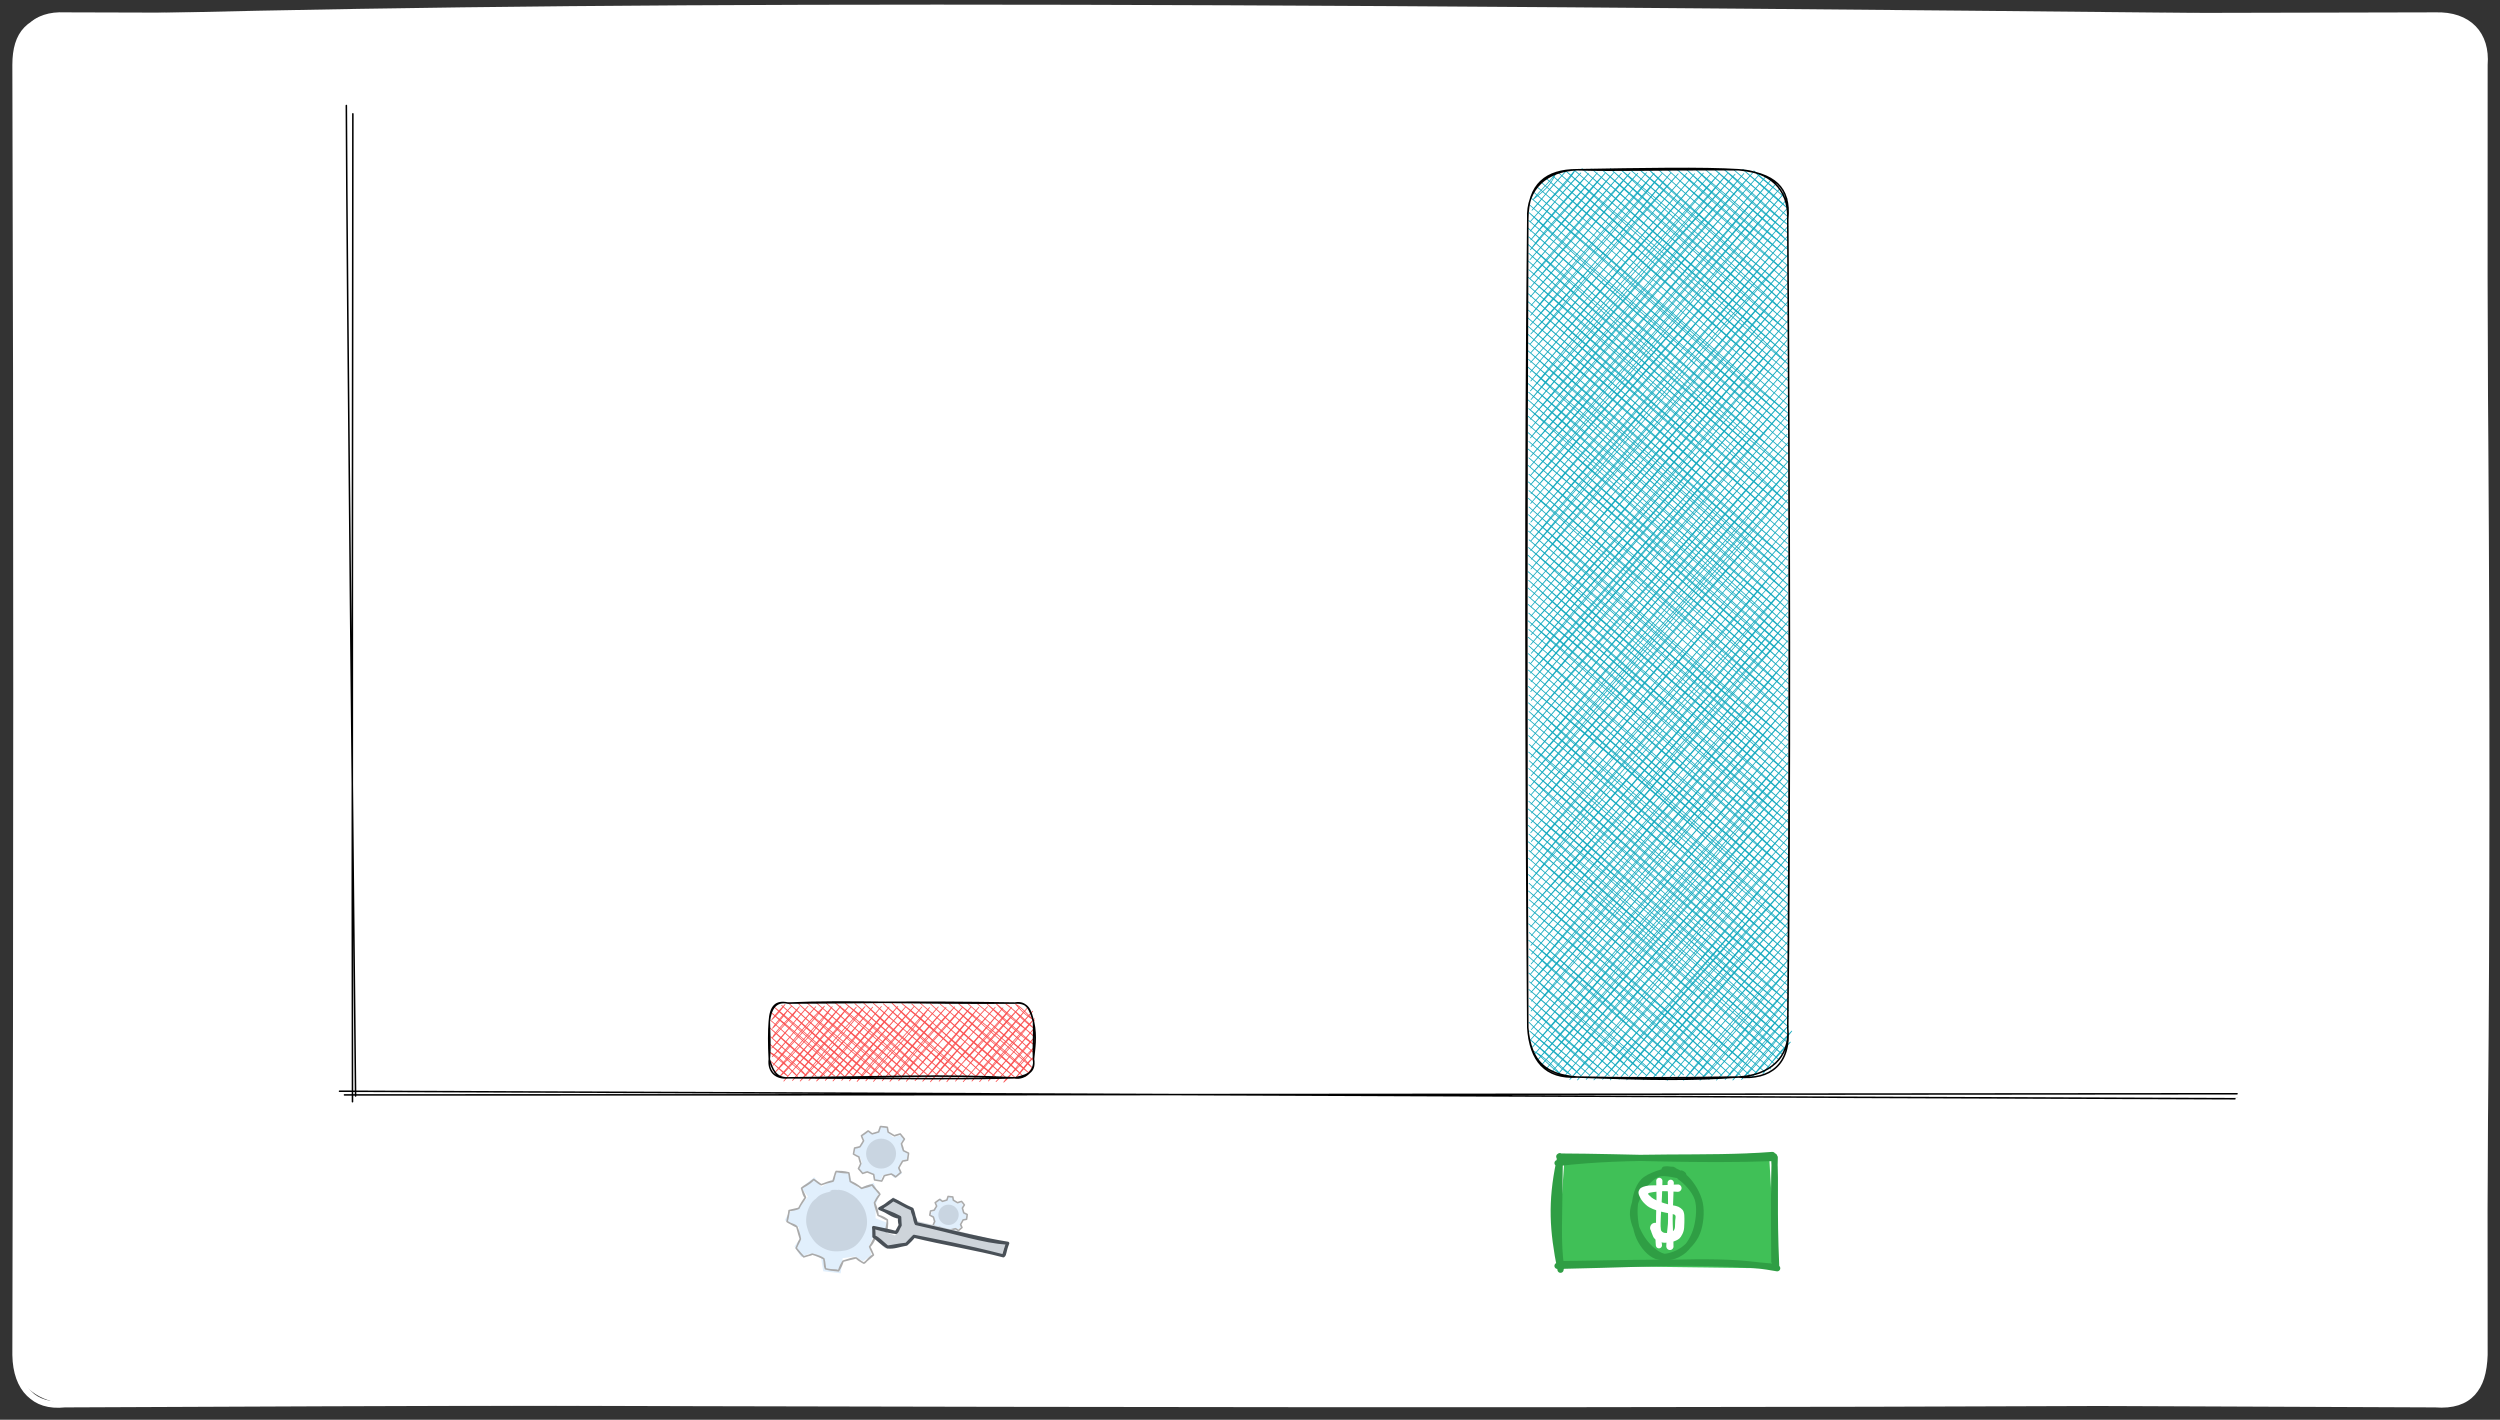 <svg version="1.1" xmlns="http://www.w3.org/2000/svg" viewBox="0 0 1620 920" width="3240" height="1840">
  <rect x="0" y="0" width="1620" height="920" fill="#333333" stroke="none"/>
  <!-- svg-source:excalidraw -->
  
  <defs>
    <style class="style-fonts">
      
    </style>
    
  </defs>
  <g stroke-linecap="round" transform="translate(10 10) rotate(0 800 450)"><path d="M32 0 C364.06 -9.3, 694.47 -9.37, 1568 0 C1589.3 0.69, 1603.02 7.93, 1600 32 C1604.49 361.45, 1603.94 689.76, 1600 868 C1603.22 888.47, 1591.31 897.95, 1568 900 C1082.76 903.12, 596.32 901.82, 32 900 C11.58 896.71, 0.25 886.77, 0 868 C0.77 569.13, 0.45 268.81, 0 32 C3.56 8.59, 8.96 -2.86, 32 0" stroke="none" stroke-width="0" fill="#ffffff"></path><path d="M32 0 C489.65 1.48, 947.44 1.59, 1568 0 M32 0 C485.23 3.98, 937.87 4.59, 1568 0 M1568 0 C1589.68 0.55, 1600.21 12.37, 1600 32 M1568 0 C1589.85 -0.7, 1601.59 12.35, 1600 32 M1600 32 C1596.66 357.85, 1597.06 683.52, 1600 868 M1600 32 C1599.95 315.1, 1599.81 598.85, 1600 868 M1600 868 C1599.34 888.95, 1590.73 901.75, 1568 900 M1600 868 C1599.16 890.76, 1590.48 899.91, 1568 900 M1568 900 C1016.17 897.26, 462.85 897.9, 32 900 M1568 900 C1110.69 894.93, 653.3 895.07, 32 900 M32 900 C12.64 901.78, 0.37 890.46, 0 868 M32 900 C11.43 902.2, 1.55 889.61, 0 868 M0 868 C2.67 553.25, 1.47 239.82, 0 32 M0 868 C0.72 579.55, 0.84 292.11, 0 32 M0 32 C1.84 10.11, 12.51 -0.92, 32 0 M0 32 C0.09 11.7, 8.52 1.85, 32 0" stroke="#ffffff" stroke-width="4" fill="none"></path></g><g stroke-linecap="round" transform="translate(498.51 650) rotate(0 85.607 24.213)"><path d="M3.22 2.8 C3.22 2.8, 3.22 2.8, 3.22 2.8 M3.22 2.8 C3.22 2.8, 3.22 2.8, 3.22 2.8 M1.65 10.71 C4.96 6.08, 7.39 3.9, 10.18 0.9 M1.65 10.71 C3.81 8.85, 6.49 5.89, 10.18 0.9 M2.04 16.35 C7.07 12.16, 12.3 3.45, 14.51 2.01 M2.04 16.35 C5.53 11.02, 10.17 6.59, 14.51 2.01 M1.78 22.75 C4.9 16.92, 10.6 12.6, 19.5 2.37 M1.78 22.75 C6.84 17.24, 13.51 10.79, 19.5 2.37 M1.52 29.15 C7.21 24.01, 12.79 15.63, 25.14 1.98 M1.52 29.15 C10.91 18.27, 19.32 8.83, 25.14 1.98 M1.92 34.79 C10.74 25.23, 17.22 17.38, 30.13 2.34 M1.92 34.79 C8.96 28.24, 14.18 20.08, 30.13 2.34 M2.31 40.43 C13.22 26.61, 26.26 10.97, 35.77 1.94 M2.31 40.43 C15.29 25.8, 29.27 10.8, 35.77 1.94 M3.36 45.32 C17.23 31.12, 32.16 15.6, 40.76 2.3 M3.36 45.32 C16.82 29.01, 30.42 14.82, 40.76 2.3 M6.38 47.95 C17.83 38.08, 24.74 25.82, 46.4 1.91 M6.38 47.95 C20.09 32.33, 33.02 18.65, 46.4 1.91 M9.4 50.57 C21.01 36.25, 37.92 19.56, 51.39 2.27 M9.4 50.57 C22.42 35.13, 35.46 19.72, 51.39 2.27 M15.04 50.18 C26.41 36.25, 38.65 21.76, 56.37 2.63 M15.04 50.18 C28.93 33.87, 42.97 19.14, 56.37 2.63 M20.03 50.54 C30.65 39.72, 41.31 28.89, 62.02 2.23 M20.03 50.54 C31.51 36.39, 43.41 21.56, 62.02 2.23 M25.67 50.14 C33.28 40.92, 42.91 31.19, 67 2.59 M25.67 50.14 C39.99 34.72, 53.6 18.96, 67 2.59 M30.66 50.5 C41.88 40.16, 51.81 26.88, 72.65 2.2 M30.66 50.5 C44.87 32.89, 61.33 15.84, 72.65 2.2 M36.3 50.11 C44.59 39.03, 58.15 28.03, 77.63 2.56 M36.3 50.11 C46.43 39.56, 55.74 27.92, 77.63 2.56 M41.29 50.47 C53.26 36.17, 64.65 22.75, 83.28 2.17 M41.29 50.47 C50.56 40.3, 59.72 30.31, 83.28 2.17 M46.93 50.07 C57.09 39.39, 65.49 29.06, 88.26 2.53 M46.93 50.07 C59.93 34.01, 73.36 20.04, 88.26 2.53 M51.92 50.43 C59.79 39.01, 67.92 31.29, 93.91 2.13 M51.92 50.43 C66.14 33.07, 81.05 17.49, 93.91 2.13 M56.91 50.79 C64.32 39.51, 74.1 30.93, 98.89 2.49 M56.91 50.79 C68.78 38.31, 79.21 25.43, 98.89 2.49 M62.55 50.4 C72.5 39.25, 83.36 29.85, 103.88 2.85 M62.55 50.4 C73.04 36.33, 86.12 22.6, 103.88 2.85 M67.54 50.76 C75.8 40.54, 87.5 28, 109.52 2.46 M67.54 50.76 C78.87 36.22, 92.51 21.57, 109.52 2.46 M73.18 50.36 C83.87 38.13, 94.62 24.49, 114.51 2.82 M73.18 50.36 C83.27 39.28, 92.95 27.89, 114.51 2.82 M78.17 50.72 C92.59 31.82, 108.06 15.14, 120.15 2.42 M78.17 50.72 C88.96 39.5, 99.96 25.56, 120.15 2.42 M83.81 50.33 C93.34 37.31, 104.93 24.54, 125.14 2.78 M83.81 50.33 C99.28 31.62, 115.87 14.5, 125.14 2.78 M88.8 50.69 C105.3 30.09, 121.83 14.09, 130.78 2.39 M88.8 50.69 C102.39 35.34, 116 18.74, 130.78 2.39 M94.44 50.29 C103.29 40.66, 113.36 28.61, 135.77 2.75 M94.44 50.29 C110.71 33.3, 124.67 16.75, 135.77 2.75 M99.43 50.65 C117.04 31.96, 130.69 13.64, 141.41 2.35 M99.43 50.65 C112.62 35.46, 125.15 19.38, 141.41 2.35 M104.41 51.01 C119.43 34.16, 135.78 14.1, 146.4 2.71 M104.41 51.01 C113.38 38.98, 124.62 27.95, 146.4 2.71 M110.06 50.62 C122.07 37.48, 138.18 19.85, 151.39 3.07 M110.06 50.62 C124.91 33.15, 140.79 16.14, 151.39 3.07 M115.04 50.98 C123.05 38.94, 134.54 31.84, 157.03 2.68 M115.04 50.98 C126.63 36.8, 139.18 22.6, 157.03 2.68 M120.69 50.59 C130.49 38.64, 139.2 26.82, 162.02 3.04 M120.69 50.59 C129.65 38.78, 140.23 28.27, 162.02 3.04 M125.67 50.95 C137.33 37.77, 145.1 28.04, 167 3.4 M125.67 50.95 C135.39 39.51, 145.41 29.61, 167 3.4 M131.32 50.55 C144.46 36.35, 158.32 19.28, 170.68 5.27 M131.32 50.55 C139.11 40.33, 148.95 29.14, 170.68 5.27 M136.3 50.91 C144.22 40.41, 151.81 31.07, 171.73 10.16 M136.3 50.91 C143.74 41.4, 153.94 32.16, 171.73 10.16 M141.95 50.52 C148.5 42.09, 160.14 30.35, 171.47 16.55 M141.95 50.52 C149.73 42.18, 157.57 32.09, 171.47 16.55 M146.93 50.88 C154.42 43.8, 158.37 35.84, 171.86 22.2 M146.93 50.88 C154.08 43.19, 160.78 36.03, 171.86 22.2 M151.92 51.24 C155.73 45.51, 162.23 42.86, 171.6 28.6 M151.92 51.24 C157.28 46.81, 160.01 40.16, 171.6 28.6 M159.53 48.58 C164.55 43.45, 166.36 40.16, 171.34 34.99 M159.53 48.58 C164.03 42.98, 167.09 38.3, 171.34 34.99 M165.83 47.43 C168.07 45.64, 169.67 43.81, 170.42 42.15 M165.83 47.43 C167.83 45.17, 169.02 43.63, 170.42 42.15 M1.74 43.73 C1.74 43.73, 1.74 43.73, 1.74 43.73 M1.74 43.73 C1.74 43.73, 1.74 43.73, 1.74 43.73 M11.91 47.27 C8.96 44.07, 5.59 42.09, 0.59 37.43 M11.91 47.27 C7.69 44.35, 3.98 40.18, 0.59 37.43 M18.31 47.53 C12.95 43.31, 8.67 35.8, 0.19 31.79 M18.31 47.53 C14.33 42.54, 7.67 38.2, 0.19 31.79 M23.95 47.14 C17.6 39.08, 8.92 33.87, 0.55 26.8 M23.95 47.14 C18.2 42.15, 10.61 36.27, 0.55 26.8 M30.35 47.4 C24.34 40.58, 14.13 34.75, 0.91 21.81 M30.35 47.4 C23.63 41.81, 16.74 36.2, 0.91 21.81 M35.99 47 C26.06 39.02, 17.87 32.6, 0.52 16.17 M35.99 47 C27.66 39.64, 20.21 33.33, 0.52 16.17 M42.39 47.26 C30.67 38.83, 19.09 26.91, 0.88 11.18 M42.39 47.26 C30.6 37.67, 19.73 27.51, 0.88 11.18 M48.79 47.53 C36.85 36.15, 26.75 26.68, 1.24 6.19 M48.79 47.53 C33.06 34.83, 18.88 21.88, 1.24 6.19 M54.43 47.13 C39.89 35.22, 22.23 20.5, 3.11 2.52 M54.43 47.13 C40.26 34.55, 26.31 21.37, 3.11 2.52 M60.83 47.39 C45.81 36.03, 30.68 22.44, 8 1.47 M60.83 47.39 C42.68 32.74, 25.59 16.64, 8 1.47 M67.23 47.65 C51.63 36.37, 38.67 23.23, 12.13 -0.24 M67.23 47.65 C46.32 30.48, 26.61 12.27, 12.13 -0.24 M72.87 47.26 C58.09 35.37, 42.76 23.25, 18.53 0.02 M72.87 47.26 C52.77 27.66, 29.86 10.74, 18.53 0.02 M79.27 47.52 C65.96 33.78, 49.21 20.66, 24.17 -0.37 M79.27 47.52 C59.77 31.32, 41.33 14.82, 24.17 -0.37 M85.66 47.78 C72.66 34.69, 59.97 25.5, 30.57 -0.11 M85.66 47.78 C68.4 33.8, 51.22 17.77, 30.57 -0.11 M91.31 47.39 C70.8 28.25, 48.76 11.59, 36.97 0.15 M91.31 47.39 C70.68 29.41, 50.57 12.4, 36.97 0.15 M97.71 47.65 C78.11 28.41, 59.95 13.1, 42.61 -0.24 M97.71 47.65 C78.81 31.28, 58.41 14.32, 42.61 -0.24 M104.1 47.91 C86.11 32.3, 71.69 17.19, 49.01 0.02 M104.1 47.91 C85.66 32.92, 68.19 16.26, 49.01 0.02 M109.75 47.52 C93.01 32.01, 72.58 16.18, 55.41 0.28 M109.75 47.52 C91.76 30.98, 72.07 14.89, 55.41 0.28 M116.14 47.78 C102.41 35.25, 86.47 24.64, 61.05 -0.11 M116.14 47.78 C99.03 32.63, 83.2 19.79, 61.05 -0.11 M122.54 48.04 C104.56 30.29, 84.16 15.56, 67.45 0.15 M122.54 48.04 C104.71 31.73, 86.79 17.02, 67.45 0.15 M128.18 47.64 C111.47 35.5, 98.26 22.47, 73.85 0.41 M128.18 47.64 C113.86 34.78, 100.68 23.64, 73.85 0.41 M134.58 47.91 C111.81 29.9, 89.46 10.73, 79.49 0.01 M134.58 47.91 C114.85 33.11, 97.95 16.49, 79.49 0.01 M140.98 48.17 C120.65 30.07, 102.13 13.76, 85.89 0.28 M140.98 48.17 C120.16 29.57, 101.9 12.09, 85.89 0.28 M146.62 47.77 C126.97 33.55, 109.26 15.39, 92.28 0.54 M146.62 47.77 C135.08 37.89, 122.79 28.39, 92.28 0.54 M153.02 48.03 C138.32 35.05, 119.8 18.89, 97.93 0.14 M153.02 48.03 C138.26 34.44, 121.92 21.34, 97.93 0.14 M159.42 48.3 C136.82 30.21, 116.3 11.62, 104.33 0.4 M159.42 48.3 C140.34 31.52, 120.67 15.56, 104.33 0.4 M164.31 47.25 C153.85 38.24, 142.32 26.73, 110.72 0.66 M164.31 47.25 C150.04 33.07, 134.71 20.54, 110.72 0.66 M167.69 44.88 C154.36 31.69, 139.67 20.48, 116.37 0.27 M167.69 44.88 C147.42 28.55, 129.25 11.66, 116.37 0.27 M170.31 41.86 C157.5 26.99, 140.25 14.37, 122.76 0.53 M170.31 41.86 C156.03 29.75, 140.92 16.16, 122.76 0.53 M170.67 36.88 C160.18 26.6, 145.71 15.82, 128.41 0.14 M170.67 36.88 C156.54 24.86, 144.72 14.54, 128.41 0.14 M171.03 31.89 C159.85 21.75, 151.04 13.47, 134.8 0.4 M171.03 31.89 C160.54 22.6, 150.74 13.4, 134.8 0.4 M171.39 26.9 C164.03 22.06, 158.44 17.17, 141.2 0.66 M171.39 26.9 C161.02 18.04, 149.32 7.28, 141.2 0.66 M171 21.26 C167.47 16.7, 158.65 13.16, 146.85 0.27 M171 21.26 C163.6 14.39, 156.46 8.25, 146.85 0.27 M171.36 16.27 C162.39 10.08, 159.32 4.31, 153.24 0.53 M171.36 16.27 C165.95 10.9, 160.37 5.97, 153.24 0.53 M171.72 11.29 C167.65 8.44, 166.04 8.06, 159.64 0.79 M171.72 11.29 C167.13 7.48, 163.69 2.78, 159.64 0.79" stroke="#fa5252" stroke-width="0.5" fill="none"></path><path d="M12.11 0 C50.22 -1.72, 91.04 0.42, 159.11 0 M12.11 0 C50.79 -0.14, 89.16 -1.13, 159.11 0 M159.11 0 C168.11 -0.7, 169.36 4.94, 171.21 12.11 M159.11 0 C167.13 -1.48, 169.26 5.1, 171.21 12.11 M171.21 12.11 C173.36 22.09, 171.75 29.65, 171.21 36.32 M171.21 12.11 C171.56 20.93, 170.82 28.79, 171.21 36.32 M171.21 36.32 C172.64 43.37, 165.61 49.67, 159.11 48.43 M171.21 36.32 C172.24 43.66, 169.16 46.53, 159.11 48.43 M159.11 48.43 C128.34 49.31, 95.74 48.94, 12.11 48.43 M159.11 48.43 C115.25 46.21, 70.47 47.94, 12.11 48.43 M12.11 48.43 C4.7 49.15, -0.95 45.02, 0 36.32 M12.11 48.43 C4.02 48.86, 1.93 42.64, 0 36.32 M0 36.32 C0.85 28.01, 0.08 18.12, 0 12.11 M0 36.32 C-0.51 27.05, -0.5 17.74, 0 12.11 M0 12.11 C0.84 4.05, 4.04 -1.78, 12.11 0 M0 12.11 C0.58 1.93, 4.2 -1.64, 12.11 0" stroke="#000000" stroke-width="1" fill="none"></path></g><g stroke-linecap="round"><g transform="translate(226.242 69.783) rotate(0 1.879 320.108)"><path d="M-1.81 -1.41 C-1.46 105.51, 2.98 533.58, 4.18 640.4 M2.41 3.99 C2.23 111.51, 1.83 537.76, 2.17 644.13" stroke="#000000" stroke-width="1" fill="none"></path></g></g><mask></mask><g stroke-linecap="round"><g transform="translate(222.81 709.308) rotate(0 612.566 0.079)"><path d="M0.42 0.18 C205.19 0.32, 1022.57 -0.37, 1226.77 -0.56 M-2.79 -2.19 C201.91 -1.5, 1020.94 2.06, 1225.42 2.68" stroke="#000000" stroke-width="1" fill="none"></path></g></g><mask></mask><g stroke-linecap="round" transform="translate(990 110) rotate(0 84.236 293.962)"><path d="M7.86 8.16 C7.86 8.16, 7.86 8.16, 7.86 8.16 M7.86 8.16 C7.86 8.16, 7.86 8.16, 7.86 8.16 M3.66 19.09 C9.74 14.18, 14.54 10.83, 18.1 2.48 M3.66 19.09 C7.59 13.9, 13.41 8.81, 18.1 2.48 M2.75 26.24 C9.06 19.86, 10.54 15.85, 24.4 1.33 M2.75 26.24 C9.58 18.21, 15.07 11.47, 24.4 1.33 M1.83 33.39 C13.32 19.75, 25.66 9.41, 30.7 0.18 M1.83 33.39 C11.93 21.69, 22.89 9.96, 30.7 0.18 M1.57 39.79 C11.53 28.88, 20.41 16.16, 34.37 2.05 M1.57 39.79 C11.02 27.98, 22.25 15.11, 34.37 2.05 M1.96 45.43 C14.82 30.8, 30.93 12.69, 39.36 2.41 M1.96 45.43 C13.12 31.7, 24.05 19.16, 39.36 2.41 M1.7 51.83 C14.52 34.22, 31.35 18.82, 45 2.02 M1.7 51.83 C16.43 34.72, 32.15 18.08, 45 2.02 M1.44 58.23 C20.57 36.55, 37.69 14.97, 49.99 2.38 M1.44 58.23 C17.05 40.91, 33.97 21.27, 49.99 2.38 M1.83 63.87 C17.42 45.92, 33.65 26.41, 55.63 1.98 M1.83 63.87 C19.02 43.08, 36.74 25.03, 55.63 1.98 M1.57 70.27 C20.1 51.05, 35.03 31.67, 60.62 2.34 M1.57 70.27 C16.81 52.17, 32.15 34.52, 60.62 2.34 M1.97 75.91 C23.95 49.9, 45.76 24.47, 66.26 1.95 M1.97 75.91 C25.91 48.58, 50.81 21.16, 66.26 1.95 M1.71 82.31 C30.04 50.48, 55.31 19.44, 71.25 2.31 M1.71 82.31 C16.88 64.21, 33 47.2, 71.25 2.31 M2.1 87.95 C28.46 58.84, 55.31 28.41, 76.89 1.91 M2.1 87.95 C26.86 60.83, 50.89 33.4, 76.89 1.91 M1.84 94.35 C24.45 65.68, 47.42 41.42, 81.88 2.27 M1.84 94.35 C32.08 59.2, 62.55 26.46, 81.88 2.27 M1.58 100.75 C30.78 68.47, 60.8 34.6, 86.86 2.63 M1.58 100.75 C30.5 66.53, 60.39 32.13, 86.86 2.63 M1.97 106.39 C32.53 72.72, 62.88 38.9, 92.51 2.24 M1.97 106.39 C23.74 84.09, 43.16 60.61, 92.51 2.24 M1.71 112.79 C28.84 80.07, 55.59 48.22, 97.49 2.6 M1.71 112.79 C34.53 76.16, 64.71 39.95, 97.49 2.6 M2.1 118.43 C35.75 81.51, 64.78 45.95, 103.14 2.21 M2.1 118.43 C31.99 84.56, 60.19 51.91, 103.14 2.21 M1.84 124.83 C36.08 86.54, 71.79 45.33, 108.12 2.57 M1.84 124.83 C35.88 86.46, 69.62 48.51, 108.12 2.57 M1.58 131.23 C43.83 81.4, 83.23 36.88, 113.77 2.17 M1.58 131.23 C26.67 101.73, 51.37 74.77, 113.77 2.17 M1.98 136.87 C40.73 91.26, 77.39 50.33, 118.76 2.53 M1.98 136.87 C29.75 103.64, 58.84 71.09, 118.76 2.53 M1.72 143.27 C33.27 107.38, 65.59 70.93, 124.4 2.14 M1.72 143.27 C36.74 100.06, 72.95 58.2, 124.4 2.14 M2.11 148.91 C36.57 108.89, 74.58 69.13, 129.39 2.5 M2.11 148.91 C28.97 115.69, 57.16 84.23, 129.39 2.5 M1.85 155.31 C42.3 107.72, 81.78 62.19, 134.37 2.86 M1.85 155.31 C45.63 102.73, 90.84 50.33, 134.37 2.86 M1.59 161.71 C50.6 103.69, 102.19 45.66, 140.02 2.46 M1.59 161.71 C33.57 125.63, 66.16 89.57, 140.02 2.46 M1.98 167.35 C42.59 121.08, 85.78 70.61, 145.66 2.07 M1.98 167.35 C57.52 102.18, 114.89 35.46, 145.66 2.07 M1.72 173.75 C42.05 127.77, 81.08 81.05, 150.65 2.43 M1.72 173.75 C37.66 129.64, 75.6 86.92, 150.65 2.43 M2.11 179.39 C53.86 121.96, 100.38 68.26, 154.32 4.3 M2.11 179.39 C36.96 138.53, 73.29 99.18, 154.32 4.3 M1.85 185.79 C41.41 140.25, 80.25 96.06, 158 6.17 M1.85 185.79 C55.52 126.71, 105.62 68.61, 158 6.17 M1.59 192.19 C59.87 126.91, 114.95 62.77, 161.01 8.79 M1.59 192.19 C42.49 145.33, 81.75 99.07, 161.01 8.79 M1.99 197.83 C50.41 140.97, 97.93 86.99, 163.38 12.17 M1.99 197.83 C51.05 143.92, 98.62 87.55, 163.38 12.17 M1.72 204.23 C52.02 149.38, 99.2 94.47, 166.4 14.79 M1.72 204.23 C62.57 132.81, 126.61 60.69, 166.4 14.79 M2.12 209.87 C63.41 138.19, 123.63 70.39, 168.1 18.93 M2.12 209.87 C47.73 158.54, 90.9 107.57, 168.1 18.93 M1.86 216.27 C51 158.63, 99.46 106.03, 168.5 24.57 M1.86 216.27 C66.89 140.26, 131.52 67.34, 168.5 24.57 M1.6 222.66 C51.2 163.97, 104.22 105.39, 168.24 30.97 M1.6 222.66 C55.07 162.26, 108.42 100.44, 168.24 30.97 M1.99 228.31 C41.64 183.66, 80.21 139.03, 168.63 36.61 M1.99 228.31 C62.69 158.67, 123.04 90.4, 168.63 36.61 M1.73 234.71 C65.21 163.46, 129.61 88.31, 168.37 43.01 M1.73 234.71 C39.11 191.71, 76.72 147.61, 168.37 43.01 M2.12 240.35 C46.88 190.99, 88.51 138.15, 168.11 49.41 M2.12 240.35 C37.23 198.06, 75.13 155.42, 168.11 49.41 M1.86 246.75 C55.09 182.98, 110.44 116.55, 168.5 55.05 M1.86 246.75 C58.37 182.92, 114.03 116.96, 168.5 55.05 M2.26 252.39 C47.81 202.48, 94.4 148.29, 168.24 61.45 M2.26 252.39 C40.08 209.94, 76.63 166.96, 168.24 61.45 M2 258.79 C53.29 198.11, 106.67 137.22, 168.63 67.09 M2 258.79 C49.84 204.83, 96.44 151.2, 168.63 67.09 M1.73 265.19 C66.44 192.19, 133.94 115.82, 168.37 73.49 M1.73 265.19 C43.25 218.38, 84.58 170.65, 168.37 73.49 M2.13 270.83 C62.9 201.4, 125.49 130.7, 168.11 79.89 M2.13 270.83 C45.95 221.12, 89.87 170.76, 168.11 79.89 M1.87 277.23 C48.26 224.91, 94.62 171.14, 168.51 85.53 M1.87 277.23 C50.15 221.71, 98.54 165.5, 168.51 85.53 M2.26 282.87 C54.25 222.8, 108.79 158.78, 168.25 91.93 M2.26 282.87 C63.75 211.74, 124.86 141.84, 168.25 91.93 M2 289.27 C48.45 237.14, 92.2 184.71, 168.64 97.57 M2 289.27 C37.96 248.9, 73.27 208.81, 168.64 97.57 M1.74 295.66 C56.05 236.41, 106.29 173.95, 168.38 103.97 M1.74 295.66 C48.41 242.65, 94.42 191.13, 168.38 103.97 M2.13 301.31 C41.6 257, 80.1 211.87, 168.12 110.37 M2.13 301.31 C64.88 231.88, 125.49 161.82, 168.12 110.37 M1.87 307.71 C46.29 255.42, 89.84 206.54, 168.51 116.01 M1.87 307.71 C54.63 247.26, 106.69 187.08, 168.51 116.01 M2.27 313.35 C47.31 261.61, 92.36 208.57, 168.25 122.41 M2.27 313.35 C62.04 245.6, 121.74 176.01, 168.25 122.41 M2.01 319.75 C34.11 279.37, 70.03 240.51, 168.64 128.05 M2.01 319.75 C39.12 276.82, 76.97 232.72, 168.64 128.05 M1.74 326.14 C46.04 279.44, 85.34 230.4, 168.38 134.45 M1.74 326.14 C55.67 265.86, 109.34 203.15, 168.38 134.45 M2.14 331.79 C55.96 268.63, 111.2 205.58, 168.12 140.85 M2.14 331.79 C38.46 291.07, 73.06 250.08, 168.12 140.85 M1.88 338.19 C45.46 287.28, 87.01 237.18, 168.52 146.49 M1.88 338.19 C36.56 297.73, 70.94 257.84, 168.52 146.49 M2.27 343.83 C65.54 270.26, 128.47 200.38, 168.25 152.89 M2.27 343.83 C42.45 295.55, 84.15 247.58, 168.25 152.89 M2.01 350.23 C62.54 282.08, 120.47 214.68, 168.65 158.53 M2.01 350.23 C53.9 292.06, 104.48 233.64, 168.65 158.53 M1.75 356.62 C42.5 309.17, 83 263.54, 168.39 164.93 M1.75 356.62 C38.43 315.78, 74.71 274.02, 168.39 164.93 M2.14 362.27 C40.52 318.4, 76.45 273.85, 168.13 171.33 M2.14 362.27 C56.57 298.52, 111.67 234.79, 168.13 171.33 M1.88 368.66 C54.48 307.12, 109.91 241.97, 168.52 176.97 M1.88 368.66 C60.14 300.78, 118.03 234.7, 168.52 176.97 M2.28 374.31 C54.13 312.86, 105.8 253.29, 168.26 183.37 M2.28 374.31 C56.88 309.28, 112.83 244.48, 168.26 183.37 M2.02 380.71 C40.94 337.32, 77.15 293.03, 168.65 189.01 M2.02 380.71 C65.36 306.63, 128.11 233.42, 168.65 189.01 M1.75 387.1 C52.6 327.34, 102.41 267.81, 168.39 195.41 M1.75 387.1 C70.39 309.86, 135.67 234.47, 168.39 195.41 M2.15 392.75 C45.6 344.46, 86.32 298.83, 168.79 201.05 M2.15 392.75 C36.47 352.49, 71.28 312.94, 168.79 201.05 M1.89 399.14 C38.49 357.01, 77.62 315.49, 168.53 207.45 M1.89 399.14 C54.98 335.86, 107.52 274.47, 168.53 207.45 M2.28 404.79 C48.74 351.68, 92.56 300.12, 168.26 213.85 M2.28 404.79 C38.35 364.36, 75.79 321.74, 168.26 213.85 M2.02 411.18 C57.9 345.86, 115.78 281.62, 168.66 219.49 M2.02 411.18 C59.93 345.2, 117.41 278.66, 168.66 219.49 M2.41 416.83 C50.79 363.63, 94.91 309.19, 168.4 225.89 M2.41 416.83 C65.23 343.81, 129.09 270.95, 168.4 225.89 M2.15 423.23 C48.95 370.94, 94.46 319.2, 168.79 231.53 M2.15 423.23 C42.7 377.89, 81.86 334.09, 168.79 231.53 M1.89 429.62 C45.03 380.65, 84.89 331.25, 168.53 237.93 M1.89 429.62 C56.89 367.08, 110.54 303.2, 168.53 237.93 M2.29 435.27 C51.63 378.5, 101.24 322.94, 168.27 244.33 M2.29 435.27 C66.15 363.19, 128.76 290.6, 168.27 244.33 M2.02 441.66 C46.09 389.31, 91.71 339.11, 168.66 249.97 M2.02 441.66 C51.17 386.46, 100.94 330.69, 168.66 249.97 M2.42 447.31 C38.07 407.18, 71.82 365.49, 168.4 256.37 M2.42 447.31 C56.77 385.48, 108.17 324.33, 168.4 256.37 M2.16 453.71 C67.18 376.68, 134.03 302.31, 168.8 262.01 M2.16 453.71 C64.62 382.59, 125.61 311.66, 168.8 262.01 M1.9 460.1 C47.43 404.38, 93.07 352.57, 168.54 268.41 M1.9 460.1 C69.38 385.09, 135.71 307.84, 168.54 268.41 M2.29 465.75 C68.7 391.07, 133.74 316.18, 168.27 274.8 M2.29 465.75 C45.73 416.67, 87.16 367.92, 168.27 274.8 M2.03 472.14 C52.47 417.04, 100.66 359.61, 168.67 280.45 M2.03 472.14 C53.7 415.86, 104.64 356.45, 168.67 280.45 M2.42 477.79 C41.97 435.46, 77.93 391.46, 168.41 286.85 M2.42 477.79 C51.74 421.98, 102.17 366.24, 168.41 286.85 M2.16 484.18 C56.46 422.33, 106.14 363.51, 168.8 292.49 M2.16 484.18 C60.5 418.99, 119.27 351.83, 168.8 292.49 M1.9 490.58 C63.19 421.69, 120.97 349.88, 168.54 298.89 M1.9 490.58 C42.52 444.45, 82.62 397.45, 168.54 298.89 M2.3 496.23 C54.55 436.18, 107.49 376.98, 168.28 305.28 M2.3 496.23 C67.21 423.43, 131.32 349.62, 168.28 305.28 M2.03 502.62 C40.9 456.82, 79.81 412.93, 168.67 310.93 M2.03 502.62 C53.96 441.96, 106.89 381.51, 168.67 310.93 M2.43 508.27 C60.5 441.06, 117.28 378.86, 168.41 317.33 M2.43 508.27 C48.49 454.15, 93.52 401.75, 168.41 317.33 M2.17 514.66 C35.28 475.26, 70.18 437.22, 168.81 322.97 M2.17 514.66 C54.45 453.73, 106.27 393.45, 168.81 322.97 M1.91 521.06 C65.89 447.84, 127.03 376.68, 168.55 329.37 M1.91 521.06 C40.17 475.1, 79.95 429.11, 168.55 329.37 M2.3 526.71 C36.97 489.8, 68.1 451.01, 168.28 335.76 M2.3 526.71 C55.48 464.23, 109.09 404.11, 168.28 335.76 M2.04 533.1 C41.99 489.12, 82.43 442.15, 168.68 341.41 M2.04 533.1 C49.53 478.52, 97.57 422.17, 168.68 341.41 M2.43 538.75 C47.18 485.74, 93.45 435.59, 168.42 347.8 M2.43 538.75 C69.49 461.92, 134.92 385.43, 168.42 347.8 M2.17 545.14 C50.57 486.88, 102.31 426.96, 168.81 353.45 M2.17 545.14 C38.75 504.75, 73 463.04, 168.81 353.45 M1.91 551.54 C42.91 505.36, 82.53 458.03, 168.55 359.85 M1.91 551.54 C51.07 496.32, 97.95 440.58, 168.55 359.85 M2.31 557.18 C38.24 516.72, 71.69 480.53, 168.94 365.49 M2.31 557.18 C66.88 482.6, 130.83 410.32, 168.94 365.49 M1.39 564.34 C42.14 516.87, 81.75 470.56, 168.68 371.89 M1.39 564.34 C51.05 506.77, 102.68 447.58, 168.68 371.89 M3.09 568.47 C48.41 515.32, 97 460.39, 168.42 378.28 M3.09 568.47 C59.23 506.33, 112.77 444.43, 168.42 378.28 M4.15 573.36 C68.25 499.37, 132.38 424.35, 168.82 383.93 M4.15 573.36 C44.83 526.87, 87.37 479.39, 168.82 383.93 M6.51 576.74 C65.7 508.42, 121.07 441.52, 168.55 390.32 M6.51 576.74 C39.42 540.54, 72.33 503.08, 168.55 390.32 M8.87 580.12 C61.42 522, 110.97 464.3, 168.95 395.97 M8.87 580.12 C58.42 522.48, 107.86 466.18, 168.95 395.97 M11.89 582.74 C69.17 514.67, 129.73 446.25, 168.69 402.37 M11.89 582.74 C56.34 530.5, 102.9 478.84, 168.69 402.37 M15.56 584.61 C50.43 544.1, 85.95 504.04, 168.43 408.76 M15.56 584.61 C66.62 526.89, 118 467.67, 168.43 408.76 M19.24 586.48 C69.88 525.21, 123.54 465.66, 168.82 414.41 M19.24 586.48 C63.13 535.83, 107.39 485.6, 168.82 414.41 M23.57 587.6 C57.33 548.19, 94.11 508.21, 168.56 420.8 M23.57 587.6 C74.63 527.61, 128.86 466.52, 168.56 420.8 M27.25 589.46 C58.46 556.75, 86.36 523.37, 168.95 426.45 M27.25 589.46 C64.78 546.77, 101.52 501.86, 168.95 426.45 M32.23 589.82 C64.29 552.71, 97.11 513.84, 168.69 432.85 M32.23 589.82 C76.69 537.96, 120.09 487.52, 168.69 432.85 M37.88 589.43 C84.18 535.2, 128.53 482.07, 168.43 439.24 M37.88 589.43 C73.47 549.33, 108.04 508.89, 168.43 439.24 M42.86 589.79 C76.35 554.36, 105.58 518.15, 168.83 444.89 M42.86 589.79 C82.35 546.09, 122.31 501.29, 168.83 444.89 M48.51 589.4 C85.99 545.62, 123.95 505.51, 168.56 451.28 M48.51 589.4 C87.65 546.93, 124.53 504.53, 168.56 451.28 M53.49 589.76 C80.19 556.82, 110.61 524.37, 168.96 456.93 M53.49 589.76 C86.16 549.07, 121.41 510.66, 168.96 456.93 M59.14 589.36 C85.15 558.19, 113.66 523.38, 168.7 463.32 M59.14 589.36 C83.31 561.87, 107.09 534, 168.7 463.32 M64.12 589.72 C98.27 550.96, 133.21 510.56, 168.44 469.72 M64.12 589.72 C88.35 561.8, 113.62 531.56, 168.44 469.72 M69.77 589.33 C101.9 552.36, 134.03 512.34, 168.83 475.37 M69.77 589.33 C103.69 550.51, 138.41 510.53, 168.83 475.37 M74.75 589.69 C108.39 551.1, 144.19 507.2, 168.57 481.76 M74.75 589.69 C109.13 547.61, 145.39 505.85, 168.57 481.76 M80.4 589.29 C107.69 560.51, 132.96 527.18, 168.96 487.41 M80.4 589.29 C105.23 559.21, 132.62 529.74, 168.96 487.41 M85.38 589.65 C117.24 553.34, 148.51 515.51, 168.7 493.8 M85.38 589.65 C113.1 556.36, 142.84 524.02, 168.7 493.8 M90.37 590.01 C111.14 566.14, 133.12 538.76, 168.44 500.2 M90.37 590.01 C119.06 556.51, 148.19 522.56, 168.44 500.2 M96.01 589.62 C118.11 561.45, 139.36 538.61, 168.84 505.85 M96.01 589.62 C111.07 570.01, 126.98 552.25, 168.84 505.85 M101 589.98 C115.47 572.14, 129.43 553.94, 168.57 512.24 M101 589.98 C124.03 564.51, 146.87 537.76, 168.57 512.24 M106.64 589.58 C122.27 570.34, 135.86 553.84, 168.97 517.89 M106.64 589.58 C124.41 569.82, 142.05 550.33, 168.97 517.89 M111.63 589.94 C127.07 576.44, 138.9 558.2, 168.71 524.28 M111.63 589.94 C126.29 573.24, 142.56 554.75, 168.71 524.28 M117.27 589.55 C128.82 575.53, 142.67 561.84, 169.1 529.93 M117.27 589.55 C132.31 572.16, 145 555.99, 169.1 529.93 M122.26 589.91 C135.34 575.8, 150.88 560.33, 168.84 536.32 M122.26 589.91 C135.51 576.75, 146.25 561.72, 168.84 536.32 M127.9 589.51 C139.02 577.8, 148.36 567.93, 168.58 542.72 M127.9 589.51 C141.71 571.74, 157.77 556.28, 168.58 542.72 M132.89 589.87 C141.28 577.95, 151.32 567.03, 168.97 548.37 M132.89 589.87 C147 575.45, 159.01 559.82, 168.97 548.37 M138.53 589.48 C148.23 580.22, 154.47 572.5, 168.71 554.76 M138.53 589.48 C149.55 576.59, 158.88 565.14, 168.71 554.76 M144.83 588.33 C152.64 579.32, 160.75 568.29, 171.07 558.14 M144.83 588.33 C152.35 580.4, 158.71 573.94, 171.07 558.14 M152.44 585.67 C156.21 581.22, 162.6 571.31, 170.16 565.29 M152.44 585.67 C155.75 580.46, 159.75 576.87, 170.16 565.29 M8.38 580.25 C8.38 580.25, 8.38 580.25, 8.38 580.25 M8.38 580.25 C8.38 580.25, 8.38 580.25, 8.38 580.25 M20.81 585.76 C17.17 581.65, 12.33 575.78, 4.21 571.33 M20.81 585.76 C14.14 581.04, 8.13 573.61, 4.21 571.33 M27.96 586.68 C18.69 580.78, 13.95 574.21, 0.79 563.06 M27.96 586.68 C21.33 580.93, 15.3 574.84, 0.79 563.06 M34.36 586.94 C24.69 578.75, 17.42 572.23, 1.15 558.07 M34.36 586.94 C27.75 580.46, 20.59 573.81, 1.15 558.07 M40 586.54 C28.68 576.55, 13.79 565.84, 0.76 552.43 M40 586.54 C25.72 574.28, 10.07 561.83, 0.76 552.43 M46.4 586.81 C31.68 575.78, 19.57 562.39, 1.12 547.44 M46.4 586.81 C37.25 578.11, 26.34 568.85, 1.12 547.44 M52.8 587.07 C34.95 572.98, 17.16 558.15, 0.73 541.8 M52.8 587.07 C41.39 577.71, 28.67 566.82, 0.73 541.8 M58.44 586.67 C44.6 573.3, 31.99 564.88, 1.09 536.81 M58.44 586.67 C35.52 566.19, 13.12 547.42, 1.09 536.81 M64.84 586.93 C45.09 570.82, 30.22 555.49, 0.69 531.17 M64.84 586.93 C44.07 570.14, 23.5 550.6, 0.69 531.17 M70.48 586.54 C49.62 568.91, 27.2 548, 1.05 526.18 M70.48 586.54 C45.48 563.19, 18.12 541.24, 1.05 526.18 M76.88 586.8 C58.92 571.34, 36.48 554.63, 0.66 520.54 M76.88 586.8 C55.58 566.83, 32.64 548.98, 0.66 520.54 M83.28 587.06 C63.18 568.02, 39.65 549.23, 1.02 515.55 M83.28 587.06 C61.26 570.46, 42.36 551.28, 1.02 515.55 M88.92 586.67 C63.28 564.96, 40.7 545.81, 0.62 509.91 M88.92 586.67 C68.18 567.95, 44.61 549.45, 0.62 509.91 M95.32 586.93 C64.8 560.24, 34.79 536.77, 0.98 504.92 M95.32 586.93 C62.15 560.05, 31.46 530.72, 0.98 504.92 M100.96 586.53 C76 565.13, 51.79 540.11, 0.59 499.28 M100.96 586.53 C81.04 568.82, 61.88 551.52, 0.59 499.28 M107.36 586.8 C73.61 557.03, 35.64 525.13, 0.95 494.29 M107.36 586.8 C82.66 566.24, 56.23 544.13, 0.95 494.29 M113.76 587.06 C82.64 559.16, 48.91 529.18, 0.55 488.65 M113.76 587.06 C81.73 559.63, 51.78 531.18, 0.55 488.65 M119.4 586.66 C81.22 550.06, 39.84 518.27, 0.91 483.66 M119.4 586.66 C80.29 552.7, 40.36 518.12, 0.91 483.66 M125.8 586.92 C78.7 543.03, 30.99 503.71, 0.52 478.02 M125.8 586.92 C92.41 557.65, 59.05 528.25, 0.52 478.02 M131.44 586.53 C88.95 547.39, 45.79 510.16, 0.88 473.03 M131.44 586.53 C90.07 549.47, 48.47 512.55, 0.88 473.03 M137.84 586.79 C98.05 552.83, 61.1 518.3, 0.48 467.39 M137.84 586.79 C99.03 553.56, 61.46 521.11, 0.48 467.39 M144.24 587.05 C101.37 548.1, 54.49 510.01, 0.84 462.4 M144.24 587.05 C101.85 550.31, 58.87 512.32, 0.84 462.4 M148.37 585.35 C116.31 559.35, 87.57 531.51, 0.45 456.76 M148.37 585.35 C105.34 548.1, 60.73 509.04, 0.45 456.76 M153.26 584.3 C116.55 553.28, 82.13 521.2, 0.81 451.77 M153.26 584.3 C117.62 553.6, 83.88 524.07, 0.81 451.77 M157.39 582.59 C95.15 529.74, 35.9 476.6, 0.42 446.13 M157.39 582.59 C120.43 550.96, 85.8 520.04, 0.42 446.13 M160.02 579.57 C123.4 545.5, 84.52 516.58, 0.78 441.14 M160.02 579.57 C113.8 538.7, 68.09 498.51, 0.78 441.14 M162.64 576.55 C110.54 531.53, 55.24 482.9, 0.38 435.5 M162.64 576.55 C124.68 541.84, 84.79 507.32, 0.38 435.5 M164.51 572.88 C123.23 534.26, 80.93 497.88, 0.74 430.51 M164.51 572.88 C104.25 521.95, 42.91 469.38, 0.74 430.51 M166.38 569.2 C118.14 526.42, 66.89 484.83, 0.35 424.87 M166.38 569.2 C124.9 534.26, 86.84 499.75, 0.35 424.87 M167.5 564.87 C103.85 511.56, 37.84 453.88, 0.71 419.88 M167.5 564.87 C113.49 517.02, 59.54 470.21, 0.71 419.88 M168.61 560.54 C128.56 523.58, 88.82 487.16, 0.31 414.24 M168.61 560.54 C105.35 505.87, 42.33 450.54, 0.31 414.24 M168.97 555.55 C116.38 507.33, 60.49 462.46, 0.67 409.25 M168.97 555.55 C117.34 510.18, 65.24 464.42, 0.67 409.25 M168.58 549.91 C115.11 505.91, 64.55 461.01, 1.03 404.26 M168.58 549.91 C112.44 501.57, 53.17 449.97, 1.03 404.26 M168.94 544.92 C115.05 500.95, 64.56 454.47, 0.64 398.62 M168.94 544.92 C119.53 502.97, 70.7 460.91, 0.64 398.62 M168.54 539.28 C114.88 495.12, 59.95 449, 1 393.63 M168.54 539.28 C119.99 496.12, 69.2 451.25, 1 393.63 M168.9 534.29 C133.08 503.73, 98.22 470.92, 0.6 387.99 M168.9 534.29 C114.42 486.9, 59.65 440.54, 0.6 387.99 M168.51 528.65 C124.87 489.97, 81.36 453.39, 0.96 383 M168.51 528.65 C115.92 483.73, 61.95 437.63, 0.96 383 M168.87 523.66 C128.25 487.39, 88.73 452.55, 0.57 377.36 M168.87 523.66 C126.22 487.83, 84.47 450.14, 0.57 377.36 M168.47 518.02 C101.98 459.62, 33.31 403.37, 0.93 372.37 M168.47 518.02 C114.56 468.79, 58.9 420.88, 0.93 372.37 M168.83 513.03 C102.69 455.44, 35.5 397.63, 0.53 366.73 M168.83 513.03 C133.23 481.49, 95.46 449.72, 0.53 366.73 M169.19 508.05 C135.42 479.46, 99.41 447.68, 0.89 361.74 M169.19 508.05 C131.35 474.62, 94.6 442.58, 0.89 361.74 M168.8 502.4 C126.19 464.78, 80.48 424.1, 0.5 356.1 M168.8 502.4 C109.25 448.97, 48.27 396.25, 0.5 356.1 M169.16 497.42 C136.8 470.48, 100.89 438.44, 0.86 351.11 M169.16 497.42 C115.46 451.75, 60.18 404.89, 0.86 351.11 M168.76 491.77 C135.18 459.6, 98.6 430.42, 0.46 345.47 M168.76 491.77 C113.36 445.79, 60.57 399.73, 0.46 345.47 M169.13 486.78 C118.83 440.96, 66.11 398.94, 0.82 340.48 M169.13 486.78 C118.88 444.97, 71.44 402.33, 0.82 340.48 M168.73 481.14 C110.45 427.82, 50.39 375.08, 0.43 334.84 M168.73 481.14 C116.14 432.9, 61.81 386.3, 0.43 334.84 M169.09 476.15 C113.79 431.73, 62.66 383, 0.79 329.85 M169.09 476.15 C129.39 440.43, 88.53 405.45, 0.79 329.85 M168.7 470.51 C128.12 434.43, 83.35 395.15, 0.4 324.21 M168.7 470.51 C120.3 428.04, 72.1 386.53, 0.4 324.21 M169.06 465.52 C133.68 435.54, 99.84 405.46, 0.76 319.22 M169.06 465.52 C129.08 430.01, 87.59 394.64, 0.76 319.22 M168.66 459.88 C104.22 405.15, 41.36 349.84, 0.36 313.58 M168.66 459.88 C111.62 411.68, 55.34 362.97, 0.36 313.58 M169.02 454.89 C133.08 422.44, 95.42 390.79, 0.72 308.59 M169.02 454.89 C102.77 399.03, 36.84 341.84, 0.72 308.59 M168.63 449.25 C132.8 414.49, 94.98 383.1, 0.33 302.95 M168.63 449.25 C119.91 404.9, 71.17 362.91, 0.33 302.95 M168.99 444.26 C102.34 386.71, 35.67 327.71, 0.69 297.96 M168.99 444.26 C112.3 394.68, 55.03 345.24, 0.69 297.96 M168.59 438.62 C128.06 403.54, 87.93 370.27, 0.29 292.32 M168.59 438.62 C109.03 385.99, 48.88 332.62, 0.29 292.32 M168.95 433.63 C126.3 397.95, 84.64 360.66, 0.65 287.33 M168.95 433.63 C102.53 376.19, 35.77 320.21, 0.65 287.33 M168.56 427.99 C122.74 385.7, 74.13 343.31, 0.26 281.69 M168.56 427.99 C126.51 392.11, 86.8 355.78, 0.26 281.69 M168.92 423 C124.24 386.58, 81.95 345.56, 0.62 276.7 M168.92 423 C106.23 368.16, 42.69 313.58, 0.62 276.7 M168.52 417.36 C112.85 366.67, 51.54 315.29, 0.22 271.06 M168.52 417.36 C125.44 381.41, 85.63 344.39, 0.22 271.06 M168.88 412.37 C130.08 380.68, 95.35 349.12, 0.58 266.07 M168.88 412.37 C101.63 355.88, 35.39 298.29, 0.58 266.07 M168.49 406.73 C126.76 368.31, 81.74 330.85, 0.19 260.43 M168.49 406.73 C106.23 353.82, 45.1 299.81, 0.19 260.43 M168.85 401.74 C126.01 364.94, 83 326.17, 0.55 255.44 M168.85 401.74 C124.61 361.94, 79.63 324.86, 0.55 255.44 M168.45 396.1 C105.14 342.1, 41.69 287.63, 0.15 249.8 M168.45 396.1 C103.68 339.75, 35.92 281.67, 0.15 249.8 M168.81 391.11 C133.74 359.18, 95.57 324.78, 0.51 244.81 M168.81 391.11 C124.31 354.21, 78.18 314.87, 0.51 244.81 M168.42 385.47 C123.78 344.91, 79.37 305.81, 0.87 239.83 M168.42 385.47 C131.86 352.45, 94.35 321.68, 0.87 239.83 M168.78 380.48 C114.74 335.29, 62.25 286.91, 0.48 234.18 M168.78 380.48 C131.17 347.49, 93.73 314.98, 0.48 234.18 M168.39 374.84 C126.42 337.4, 79.5 299.53, 0.84 229.2 M168.39 374.84 C115.13 327.55, 61.6 280.82, 0.84 229.2 M168.75 369.85 C128.47 337.57, 89.97 303.92, 0.45 223.55 M168.75 369.85 C132.82 339.77, 98.49 308.43, 0.45 223.55 M168.35 364.21 C117.21 318.24, 66.6 276.54, 0.81 218.57 M168.35 364.21 C121.39 322.87, 73.61 281.32, 0.81 218.57 M168.71 359.22 C127.63 323.84, 87.42 289.88, 0.41 212.92 M168.71 359.22 C129.02 325.52, 91.57 292.79, 0.41 212.92 M168.32 353.58 C127.98 315.91, 86.22 278.32, 0.77 207.94 M168.32 353.58 C122.52 315.07, 77.59 276.86, 0.77 207.94 M168.68 348.59 C119.81 306.69, 71.19 264.76, 0.38 202.29 M168.68 348.59 C112.03 297.86, 53.93 248.62, 0.38 202.29 M169.04 343.61 C132.23 312.64, 96.46 281.22, 0.74 197.31 M169.04 343.61 C108.73 291.9, 49.89 239.87, 0.74 197.31 M168.64 337.96 C118.12 290.76, 65.98 247.91, 0.34 191.66 M168.64 337.96 C109.9 287.72, 49.07 234.6, 0.34 191.66 M169 332.98 C132.07 300.67, 91.97 265.83, 0.7 186.68 M169 332.98 C135.83 303.57, 101.61 273.19, 0.7 186.68 M168.61 327.33 C117 280.38, 66.95 237.17, 0.31 181.03 M168.61 327.33 C115.35 280.39, 62.6 232.59, 0.31 181.03 M168.97 322.35 C111.97 271.15, 53.69 221.51, 0.67 176.05 M168.97 322.35 C106.52 267.85, 43.34 213.56, 0.67 176.05 M168.57 316.7 C121.72 278.3, 75.78 236.14, 0.27 170.4 M168.57 316.7 C132.55 284.25, 94.28 251.65, 0.27 170.4 M168.93 311.72 C105.45 259.04, 46.12 204.79, 0.63 165.42 M168.93 311.72 C134.13 280.67, 97.95 250.12, 0.63 165.42 M168.54 306.07 C119.78 264.46, 72.47 221.65, 0.24 159.77 M168.54 306.07 C118.53 260.19, 66.25 215.34, 0.24 159.77 M168.9 301.09 C120.31 255.85, 68.49 209.78, 0.6 154.79 M168.9 301.09 C103.28 244.98, 40.31 190.86, 0.6 154.79 M168.5 295.44 C105.82 239.14, 39.79 184.43, 0.2 149.14 M168.5 295.44 C107.33 242.11, 47.72 189.74, 0.2 149.14 M168.86 290.46 C114.96 243.58, 61.78 196.07, 0.56 144.16 M168.86 290.46 C115.56 245.81, 63.73 199.91, 0.56 144.16 M168.47 284.81 C119.93 242.34, 72.79 202.59, 0.17 138.51 M168.47 284.81 C134.81 253.75, 99.04 222, 0.17 138.51 M168.83 279.83 C104.12 222.75, 40.69 167.56, 0.53 133.53 M168.83 279.83 C108.7 226.86, 47.4 173.84, 0.53 133.53 M168.44 274.18 C112.71 227.59, 61.4 183.87, 0.13 127.88 M168.44 274.18 C130.26 239.2, 93.04 206.32, 0.13 127.88 M168.8 269.2 C135.58 237.63, 101.13 208.84, 0.5 122.9 M168.8 269.2 C125.4 231.28, 82.83 194.97, 0.5 122.9 M168.4 263.55 C124.91 226.1, 82.71 190.64, 0.1 117.25 M168.4 263.55 C129.2 227.71, 88.74 192.41, 0.1 117.25 M168.76 258.57 C113.66 210.51, 54.99 158.57, 0.46 112.26 M168.76 258.57 C130.37 225.77, 92.04 192.83, 0.46 112.26 M168.37 252.92 C123.5 212.41, 75.32 173.93, 0.07 106.62 M168.37 252.92 C131.27 222.16, 95.61 190.53, 0.07 106.62 M168.73 247.94 C128.36 214.12, 89.48 177.09, 0.43 101.63 M168.73 247.94 C120.16 206.43, 70.6 162.77, 0.43 101.63 M168.33 242.29 C133.56 211.8, 99.28 179.79, 0.03 95.99 M168.33 242.29 C108.46 189.52, 47.72 137.02, 0.03 95.99 M168.69 237.31 C137.19 209.57, 101.57 178.8, 0.39 91 M168.69 237.31 C101.54 178.34, 35.53 122.28, 0.39 91 M168.3 231.66 C120.19 187.68, 69.25 144.59, 0 85.36 M168.3 231.66 C129.14 196.69, 89.55 163.5, 0 85.36 M168.66 226.68 C124.13 188.46, 76.59 149.01, 0.36 80.37 M168.66 226.68 C128.4 192.76, 90.96 159.36, 0.36 80.37 M168.26 221.03 C128.5 187.05, 87.43 151.67, 0.72 75.39 M168.26 221.03 C130.55 187.61, 91.13 152.9, 0.72 75.39 M168.62 216.05 C118.17 173.07, 69.21 129.48, 0.32 69.74 M168.62 216.05 C132.75 181.9, 95.68 149.44, 0.32 69.74 M168.23 210.4 C113.58 160.79, 56.79 114.2, 0.68 64.76 M168.23 210.4 C118.18 165.46, 65.46 120.05, 0.68 64.76 M168.59 205.42 C123.75 165.12, 76.53 126.72, 0.29 59.11 M168.59 205.42 C105.32 150.54, 40.9 95.84, 0.29 59.11 M168.19 199.77 C115.06 153.9, 58.78 106.43, 0.65 54.13 M168.19 199.77 C123.83 160.98, 82.08 124.59, 0.65 54.13 M168.55 194.79 C132.76 166.62, 97.93 137.21, 0.25 48.48 M168.55 194.79 C103.57 136.5, 36.3 79.05, 0.25 48.48 M168.16 189.14 C105.8 135.17, 43.36 82.1, 0.61 43.5 M168.16 189.14 C131.98 159.13, 96.99 129.51, 0.61 43.5 M168.52 184.16 C127.03 149.23, 86.26 112.37, 0.22 37.85 M168.52 184.16 C104.01 130.2, 42.73 75.64, 0.22 37.85 M168.88 179.17 C122.02 138.2, 73.02 93.28, 0.58 32.87 M168.88 179.17 C109.13 126.56, 49.41 73.95, 0.58 32.87 M168.48 173.53 C104.75 118.97, 38.78 64.04, 0.94 27.88 M168.48 173.53 C117.37 128.34, 64.99 83.55, 0.94 27.88 M168.84 168.54 C118.5 123.38, 68.64 82.46, 1.3 22.89 M168.84 168.54 C132.38 137.04, 95.16 105.21, 1.3 22.89 M168.45 162.9 C116.5 118.33, 66.63 73.61, 2.41 18.56 M168.45 162.9 C105.18 105.45, 39.92 49.48, 2.41 18.56 M168.81 157.91 C124.04 122.22, 80.86 82.62, 4.28 14.89 M168.81 157.91 C106.52 103.83, 44.33 50.09, 4.28 14.89 M168.42 152.27 C108.37 99.22, 46.53 45.12, 6.15 11.21 M168.42 152.27 C119.9 109.63, 71.77 66.81, 6.15 11.21 M168.78 147.28 C124.65 109.51, 82.59 71.98, 8.02 7.54 M168.78 147.28 C112.5 99.16, 57.47 50, 8.02 7.54 M168.38 141.64 C131.48 110.79, 96.87 79.55, 12.16 5.83 M168.38 141.64 C118.64 98.66, 70.62 55.43, 12.16 5.83 M168.74 136.65 C131.45 102.36, 95.4 72.9, 15.54 3.47 M168.74 136.65 C122.91 96.17, 76.9 55.77, 15.54 3.47 M168.35 131 C111.08 82.79, 52.21 29.94, 19.67 1.76 M168.35 131 C136.35 104.15, 106.43 75.81, 19.67 1.76 M168.71 126.02 C126.41 84.52, 77.89 46.4, 24.56 0.71 M168.71 126.02 C120.43 85.35, 72.06 43.5, 24.56 0.71 M168.31 120.37 C132.7 90.41, 98.49 59.27, 30.2 0.32 M168.31 120.37 C118.4 76.34, 68 32.75, 30.2 0.32 M168.67 115.39 C132.02 83.88, 92.31 50.94, 35.09 -0.73 M168.67 115.39 C141.11 91.21, 111.77 66.85, 35.09 -0.73 M168.28 109.74 C132.16 76.99, 92.41 44.84, 41.49 -0.47 M168.28 109.74 C138.03 83.73, 108.69 57.36, 41.49 -0.47 M168.64 104.76 C128.99 69.89, 87.87 33.41, 47.88 -0.21 M168.64 104.76 C139.59 81.68, 112.56 57.11, 47.88 -0.21 M168.24 99.11 C132.96 69.32, 95.36 37.7, 53.53 -0.61 M168.24 99.11 C135.01 70.59, 102.6 41.96, 53.53 -0.61 M168.6 94.13 C130.95 62.59, 95.95 32.77, 59.93 -0.34 M168.6 94.13 C131.99 60.18, 95.17 28.01, 59.93 -0.34 M168.21 88.48 C138.2 61.78, 109.69 36.26, 66.32 -0.08 M168.21 88.48 C141.38 62.98, 112.77 40.04, 66.32 -0.08 M168.57 83.5 C140.45 58.56, 108.95 29.59, 71.97 -0.48 M168.57 83.5 C145.61 64.04, 122.89 44.59, 71.97 -0.48 M168.17 77.85 C134.04 49.05, 96.36 18.31, 78.36 -0.22 M168.17 77.85 C136.48 52.41, 106.15 24.45, 78.36 -0.22 M168.53 72.87 C149.86 56.23, 132.19 41.84, 84.76 0.04 M168.53 72.87 C148.69 55.03, 127.03 37.47, 84.76 0.04 M168.14 67.22 C138.13 39.22, 107.32 15.73, 90.4 -0.35 M168.14 67.22 C140.82 44.24, 113.06 20.87, 90.4 -0.35 M168.5 62.24 C144.72 42.31, 123.5 21.28, 96.8 -0.09 M168.5 62.24 C150.42 46.57, 132.98 32.69, 96.8 -0.09 M168.11 56.59 C142.84 34.21, 119.7 14.98, 103.2 0.17 M168.11 56.59 C147.54 39.79, 124.75 20.94, 103.2 0.17 M168.47 51.61 C156.04 40.79, 143.4 28.48, 108.84 -0.22 M168.47 51.61 C145.78 32.8, 122.56 13.23, 108.84 -0.22 M168.07 45.96 C151.96 32.23, 138.29 19.31, 115.24 0.04 M168.07 45.96 C157.57 35.02, 145.53 26.32, 115.24 0.04 M168.43 40.98 C157.11 31.2, 144.12 18.58, 120.88 -0.35 M168.43 40.98 C153.26 28.59, 139.13 16.3, 120.88 -0.35 M168.04 35.33 C157.58 27.21, 151.56 22.05, 127.28 -0.09 M168.04 35.33 C153.92 23.17, 140.01 9.51, 127.28 -0.09 M168.4 30.35 C160.07 22.78, 147.87 12.81, 133.68 0.17 M168.4 30.35 C156.5 19.63, 145.3 9.95, 133.68 0.17 M168 24.7 C162.63 20.21, 155.71 14.32, 139.32 -0.23 M168 24.7 C158.49 15.03, 148.13 7.37, 139.32 -0.23 M166.85 18.4 C160.84 12.4, 151.9 6.78, 146.48 0.69 M166.85 18.4 C160.13 12.06, 151.17 4.89, 146.48 0.69" stroke="#15aabf" stroke-width="0.5" fill="none"></path><path d="M32 0 C73.46 -0.73, 114.11 -1.44, 136.47 0 M32 0 C58.23 0.82, 86.29 -0.28, 136.47 0 M136.47 0 C156.1 0.93, 169.25 12.1, 168.47 32 M136.47 0 C159.51 2.27, 170.51 11.09, 168.47 32 M168.47 32 C169.7 218.75, 169.77 404.81, 168.47 555.92 M168.47 32 C169.65 218.12, 170.14 403.62, 168.47 555.92 M168.47 555.92 C170.19 575.61, 156.24 586.87, 136.47 587.92 M168.47 555.92 C170.72 579.37, 157.16 590.05, 136.47 587.92 M136.47 587.92 C108.09 590, 81.75 589.77, 32 587.92 M136.47 587.92 C95.38 588.62, 55.22 588.49, 32 587.92 M32 587.92 C12.34 586.41, 1.86 578.51, 0 555.92 M32 587.92 C11.38 589.08, 1.39 577.52, 0 555.92 M0 555.92 C-1.43 376.41, -1.74 197.36, 0 32 M0 555.92 C-0.88 383.68, -0.78 211.79, 0 32 M0 32 C0.14 9.24, 11.85 0, 32 0 M0 32 C-0.94 11.88, 12.72 0.71, 32 0" stroke="#000000" stroke-width="1" fill="none"></path></g><g stroke-linecap="round"><g transform="translate(517.604 783.003) rotate(0 24.903 8.289)" fill-rule="evenodd"><path d="M0.34 -0.81 L5.93 -7.58 L1.56 -13.26 L10.05 -20.18 L14.66 -13.92 L22.99 -19.15 L24.79 -24.17 L32.24 -22.61 L34.43 -17.39 L39.09 -12.98 L48.58 -16.54 L51.96 -8.1 L49.74 -2.05 L49.77 6.44 L57.28 9.37 L56.95 16.87 L49.62 15 L45.62 24.53 L47.09 30.31 L41.66 34.3 L36.52 31.21 L28.42 32.31 L27.16 42.1 L15.84 40.79 L14.47 32.27 L6.89 29.33 L1.58 31.67 L-2.83 24.64 L0.53 19.96 L0.05 12.24 L-9.12 7.7 L-6.25 2.58 L1.33 -1.36" stroke="none" stroke-width="0" fill="#e1effc" fill-rule="evenodd"></path><path d="M0 0 C1.07 -2.26, 3.05 -5.49, 4.34 -7.07 M0 0 C1.26 -2.81, 3.49 -5.29, 4.34 -7.07 M4.34 -7.07 C3.07 -8.04, 3.03 -9.29, 1.81 -13.06 M4.34 -7.07 C3.53 -9.28, 2.3 -11.37, 1.81 -13.06 M1.81 -13.06 C2.87 -14.05, 6.62 -15.39, 9.7 -18.74 M1.81 -13.06 C3.45 -14.65, 5.83 -15.43, 9.7 -18.74 M9.7 -18.74 C11.8 -17.1, 13.01 -16.09, 14.49 -15.31 M9.7 -18.74 C11.44 -17.45, 12.57 -16.75, 14.49 -15.31 M14.49 -15.31 C16.9 -15.96, 19.63 -17.6, 22.16 -17.6 M14.49 -15.31 C16.81 -16.23, 19.86 -17.11, 22.16 -17.6 M22.16 -17.6 C23.22 -19.19, 23.03 -21.86, 24.23 -23.91 M22.16 -17.6 C22.8 -19.86, 23.31 -21.62, 24.23 -23.91 M24.23 -23.91 C26.56 -23.81, 28.99 -23.89, 32.41 -23 M24.23 -23.91 C25.7 -23.58, 27.73 -23.23, 32.41 -23 M32.41 -23 C32.91 -21.85, 32.57 -20.76, 33.36 -17.39 M32.41 -23 C32.78 -21.6, 33.01 -19.95, 33.36 -17.39 M33.36 -17.39 C35.76 -16.4, 37.02 -15.81, 40.78 -12.93 M33.36 -17.39 C35.28 -16.1, 37.66 -15.22, 40.78 -12.93 M40.78 -12.93 C42.94 -13.81, 44.14 -13.61, 47.62 -15.21 M40.78 -12.93 C43 -14.02, 45.22 -14.85, 47.62 -15.21 M47.62 -15.21 C48.72 -12.66, 51.28 -11.53, 52.56 -9.12 M47.62 -15.21 C49.05 -13.49, 50.85 -10.96, 52.56 -9.12 M52.56 -9.12 C50.82 -7.21, 49.63 -4.79, 49.05 -3.61 M52.56 -9.12 C51.37 -7.38, 50.24 -5.73, 49.05 -3.61 M49.05 -3.61 C49.89 -1.89, 50.98 0.92, 51.42 4.56 M49.05 -3.61 C49.68 -0.1, 50.97 2.79, 51.42 4.56 M51.42 4.56 C52.19 4.88, 54.43 5.13, 57.41 7.51 M51.42 4.56 C53.71 5.49, 55.62 6.91, 57.41 7.51 M57.41 7.51 C57.67 10.65, 57.2 14.02, 56.36 15.78 M57.41 7.51 C57.37 10.82, 56.33 12.95, 56.36 15.78 M56.36 15.78 C53.68 16.31, 52.3 16.82, 50.38 16.92 M56.36 15.78 C54.7 15.97, 52.37 16.43, 50.38 16.92 M50.38 16.92 C49.36 18.74, 48.94 21.78, 45.91 24.9 M50.38 16.92 C48.44 19.87, 47.64 22.37, 45.91 24.9 M45.91 24.9 C46.24 25.76, 46.9 27.34, 48.38 30.23 M45.91 24.9 C46.43 25.82, 47.23 27.39, 48.38 30.23 M48.38 30.23 C45.19 31.62, 43.6 35.16, 42.2 35.55 M48.38 30.23 C46.98 31.53, 45.01 33.03, 42.2 35.55 M42.2 35.55 C40.85 34.61, 39.11 34.11, 37.16 32.13 M42.2 35.55 C40.47 34.81, 38.99 33.29, 37.16 32.13 M37.16 32.13 C35.43 31.96, 32.69 33.03, 28.7 34.22 M37.16 32.13 C34.75 32.76, 31.57 33.41, 28.7 34.22 M28.7 34.22 C27.54 36.17, 27.08 36.85, 25.76 40.49 M28.7 34.22 C28.09 36.06, 27.57 37.54, 25.76 40.49 M25.76 40.49 C23.38 39.41, 22.69 40.52, 17.3 39.16 M25.76 40.49 C22.46 40.21, 19.62 39.84, 17.3 39.16 M17.3 39.16 C16.42 37.18, 16.83 35.67, 16.25 32.7 M17.3 39.16 C16.92 37.32, 16.86 34.76, 16.25 32.7 M16.25 32.7 C15.01 31.7, 12.8 30.77, 8.74 29.66 M16.25 32.7 C13.6 31.32, 10.64 30.1, 8.74 29.66 M8.74 29.66 C7.68 30.52, 6.5 30.18, 3.23 31.46 M8.74 29.66 C7.47 30.09, 5.58 30.81, 3.23 31.46 M3.23 31.46 C1.93 30.17, 0.52 28.79, -1.71 25.76 M3.23 31.46 C1.59 29.85, 0.85 28.74, -1.71 25.76 M-1.71 25.76 C-0.93 24.5, -0.59 22.37, 1.05 19.87 M-1.71 25.76 C-0.97 23.82, 0.3 21.85, 1.05 19.87 M1.05 19.87 C0.46 17.8, -0.17 16.3, -1.24 11.98 M1.05 19.87 C0.55 16.67, -0.69 13.64, -1.24 11.98 M-1.24 11.98 C-2.69 10.3, -5.16 10.4, -7.6 8.55 M-1.24 11.98 C-3.4 11.11, -5.24 9.78, -7.6 8.55 M-7.6 8.55 C-7.3 5.72, -6.02 2.34, -6.27 1.43 M-7.6 8.55 C-6.81 5.97, -6.49 3.08, -6.27 1.43 M-6.27 1.43 C-4.3 0.92, -1.4 0.35, 0 0 M-6.27 1.43 C-3.88 1.21, -1.37 0.62, 0 0 M0 0 C0 0, 0 0, 0 0 M0 0 C0 0, 0 0, 0 0" stroke="#aaa" stroke-width="1" fill="none"></path></g></g><mask></mask><g stroke-linecap="round" transform="translate(522.616 771.317) rotate(0 19.686 19.686)"><path d="M15.14 0.08 C18.92 -1.06, 24.77 0.23, 28.5 2.28 C32.23 4.32, 35.85 8.54, 37.54 12.36 C39.22 16.18, 39.77 21.13, 38.62 25.2 C37.46 29.26, 34.23 34.37, 30.59 36.74 C26.95 39.11, 20.95 39.97, 16.76 39.41 C12.56 38.85, 8.24 36.52, 5.41 33.38 C2.58 30.25, 0.05 24.94, -0.22 20.62 C-0.49 16.3, 1.01 10.87, 3.78 7.48 C6.55 4.08, 14.13 1.42, 16.39 0.24 C18.65 -0.94, 17.32 0.1, 17.33 0.42 M21.07 -0.23 C25.06 -0.18, 29.34 2.39, 32.32 5.35 C35.3 8.31, 38.41 13.29, 38.96 17.55 C39.51 21.81, 37.77 27.36, 35.63 30.9 C33.49 34.44, 30.04 37.68, 26.12 38.78 C22.21 39.88, 16.16 39.2, 12.15 37.51 C8.15 35.82, 4.04 32.29, 2.1 28.64 C0.16 24.99, -0.48 19.76, 0.5 15.6 C1.48 11.44, 4.6 6.3, 7.96 3.67 C11.33 1.05, 18.65 0.45, 20.69 -0.17 C22.73 -0.79, 20.13 -0.46, 20.21 -0.03" stroke="none" stroke-width="0" fill="#c9d5e1"></path><path d="M17.5 -0.32 C21.37 -0.98, 27.02 1.3, 30.54 3.68 C34.07 6.06, 37.45 9.96, 38.68 13.95 C39.91 17.95, 39.75 23.7, 37.93 27.66 C36.12 31.62, 31.64 35.79, 27.79 37.72 C23.94 39.65, 18.79 40.27, 14.81 39.21 C10.83 38.16, 6.34 34.85, 3.92 31.38 C1.5 27.91, 0.07 22.68, 0.29 18.37 C0.51 14.05, 2.28 8.59, 5.23 5.49 C8.18 2.39, 15.72 0.61, 18 -0.23 C20.28 -1.07, 18.91 0.05, 18.93 0.45 M24.14 1.08 C27.98 1.79, 32.54 4.22, 35.17 7.6 C37.79 10.97, 40.02 17.18, 39.89 21.33 C39.76 25.49, 37.25 29.45, 34.38 32.53 C31.51 35.61, 26.82 39.22, 22.67 39.82 C18.52 40.42, 13.06 38.51, 9.48 36.13 C5.91 33.75, 2.55 29.59, 1.21 25.54 C-0.13 21.48, -0.25 15.64, 1.43 11.8 C3.12 7.97, 7.61 4.5, 11.3 2.51 C14.99 0.52, 21.38 0.12, 23.57 -0.12 C25.76 -0.37, 24.37 0.66, 24.44 1.06" stroke="transparent" stroke-width="1" fill="none"></path></g><g stroke-linecap="round"><g transform="translate(605.315 784.191) rotate(0 9.289 3.092)" fill-rule="evenodd"><path d="M-0.12 -0.1 L1.79 -3.36 L0.76 -4.18 L4.03 -7.76 L5.69 -5.84 L8.18 -6.37 L9.57 -8.92 L11.25 -8.61 L12.93 -7.15 L14.91 -4.31 L18.11 -4.89 L18.78 -2.47 L18.23 -0.42 L19.48 2.25 L21.04 1.84 L20.88 5.7 L18.15 6.36 L16.85 8.66 L17.73 10.82 L15.6 12.31 L14.56 12.79 L9.98 13.58 L8.72 14.89 L5.52 14.44 L5.24 12.3 L2.7 10.5 L0.95 11.78 L0.01 9.74 L-0.37 6.98 L-0.45 5.04 L-2.17 2.51 L-1.37 1.16 L0.61 -0.4" stroke="none" stroke-width="0" fill="#e1effc" fill-rule="evenodd"></path><path d="M0 0 C0.67 -0.8, 1.04 -1.9, 1.62 -2.64 M0 0 C0.37 -0.65, 0.84 -1.47, 1.62 -2.64 M1.62 -2.64 C1.32 -3.41, 0.99 -4.24, 0.68 -4.87 M1.62 -2.64 C1.37 -3.21, 1.19 -3.75, 0.68 -4.87 M0.68 -4.87 C1.55 -5.62, 2.81 -6.4, 3.62 -6.99 M0.68 -4.87 C1.47 -5.5, 2.26 -5.9, 3.62 -6.99 M3.62 -6.99 C4.33 -6.53, 4.97 -5.95, 5.41 -5.71 M3.62 -6.99 C4.27 -6.52, 4.9 -6.09, 5.41 -5.71 M5.41 -5.71 C6.39 -5.93, 7.17 -6.36, 8.26 -6.57 M5.41 -5.71 C6.2 -5.91, 6.85 -6.11, 8.26 -6.57 M8.26 -6.57 C8.63 -7.43, 8.84 -8.45, 9.04 -8.92 M8.26 -6.57 C8.46 -7.11, 8.64 -7.76, 9.04 -8.92 M9.04 -8.92 C9.77 -8.7, 10.68 -8.85, 12.09 -8.58 M9.04 -8.92 C9.96 -8.75, 11.08 -8.67, 12.09 -8.58 M12.09 -8.58 C12.17 -7.95, 12.32 -7.3, 12.45 -6.49 M12.09 -8.58 C12.16 -8.1, 12.32 -7.52, 12.45 -6.49 M12.45 -6.49 C13.2 -6.05, 14.03 -5.56, 15.21 -4.82 M12.45 -6.49 C13.28 -6.03, 14.17 -5.4, 15.21 -4.82 M15.21 -4.82 C15.94 -5.17, 16.52 -5.34, 17.76 -5.67 M15.21 -4.82 C15.78 -4.95, 16.38 -5.23, 17.76 -5.67 M17.76 -5.67 C18.54 -4.78, 19.18 -4.06, 19.61 -3.4 M17.76 -5.67 C18.18 -5.28, 18.56 -4.81, 19.61 -3.4 M19.61 -3.4 C19.24 -2.82, 18.97 -2.3, 18.3 -1.35 M19.61 -3.4 C19.17 -2.79, 18.72 -2.08, 18.3 -1.35 M18.3 -1.35 C18.65 -0.48, 18.65 -0.05, 19.18 1.7 M18.3 -1.35 C18.57 -0.13, 19.03 0.97, 19.18 1.7 M19.18 1.7 C19.84 1.9, 20.38 2.35, 21.42 2.8 M19.18 1.7 C19.83 2, 20.38 2.33, 21.42 2.8 M21.42 2.8 C21.39 3.58, 21.24 4.79, 21.03 5.89 M21.42 2.8 C21.3 4.05, 21.17 5.15, 21.03 5.89 M21.03 5.89 C20.34 6.01, 19.61 6.23, 18.79 6.31 M21.03 5.89 C20.44 6, 19.92 6.11, 18.79 6.31 M18.79 6.31 C18.44 7.04, 17.92 7.79, 17.13 9.29 M18.79 6.31 C18.17 7.34, 17.62 8.3, 17.13 9.29 M17.13 9.29 C17.26 9.75, 17.57 10.27, 18.05 11.27 M17.13 9.29 C17.39 9.77, 17.59 10.11, 18.05 11.27 M18.05 11.27 C17.52 11.64, 16.99 12.2, 15.74 13.26 M18.05 11.27 C17.37 11.88, 16.74 12.4, 15.74 13.26 M15.74 13.26 C15.19 12.79, 14.59 12.42, 13.86 11.98 M15.74 13.26 C14.95 12.7, 14.25 12.24, 13.86 11.98 M13.86 11.98 C13.19 12.21, 12.42 12.48, 10.71 12.76 M13.86 11.98 C12.89 12.16, 12.07 12.37, 10.71 12.76 M10.71 12.76 C10.21 13.76, 9.97 14.61, 9.61 15.1 M10.71 12.76 C10.26 13.59, 9.91 14.46, 9.61 15.1 M9.61 15.1 C9.08 14.87, 8.45 14.87, 6.45 14.61 M9.61 15.1 C8.53 14.9, 7.5 14.7, 6.45 14.61 M6.45 14.61 C6.39 14, 6.25 13.33, 6.06 12.2 M6.45 14.61 C6.27 13.69, 6.15 12.78, 6.06 12.2 M6.06 12.2 C5.39 11.75, 4.59 11.6, 3.26 11.06 M6.06 12.2 C5.39 11.91, 4.75 11.71, 3.26 11.06 M3.26 11.06 C2.46 11.26, 1.75 11.63, 1.21 11.74 M3.26 11.06 C2.66 11.3, 2.09 11.45, 1.21 11.74 M1.21 11.74 C0.57 11.07, -0.02 10.26, -0.64 9.61 M1.21 11.74 C0.67 11.16, 0.19 10.54, -0.64 9.61 M-0.64 9.61 C-0.19 8.71, 0.03 7.87, 0.39 7.41 M-0.64 9.61 C-0.33 8.91, -0.02 8.16, 0.39 7.41 M0.39 7.41 C0.25 6.45, -0.21 5.79, -0.46 4.47 M0.39 7.41 C0.21 6.68, -0.06 6.09, -0.46 4.47 M-0.46 4.47 C-0.95 4.29, -1.63 3.91, -2.84 3.19 M-0.46 4.47 C-1.33 3.94, -2.27 3.45, -2.84 3.19 M-2.84 3.19 C-2.59 2.48, -2.43 1.73, -2.34 0.53 M-2.84 3.19 C-2.62 2.34, -2.51 1.37, -2.34 0.53 M-2.34 0.53 C-1.55 0.32, -0.93 0.24, 0 0 M-2.34 0.53 C-1.39 0.35, -0.45 0.08, 0 0 M0 0 C0 0, 0 0, 0 0 M0 0 C0 0, 0 0, 0 0" stroke="#aaa" stroke-width="1" fill="none"></path></g></g><mask></mask><g stroke-linecap="round" transform="translate(608.041 780.595) rotate(0 6.599 6.599)"><path d="M13.2 6.6 C13.2 6.98, 13.16 7.37, 13.1 7.75 C13.03 8.12, 12.93 8.5, 12.8 8.86 C12.67 9.22, 12.51 9.57, 12.31 9.9 C12.12 10.23, 11.9 10.55, 11.65 10.84 C11.41 11.13, 11.13 11.41, 10.84 11.65 C10.55 11.9, 10.23 12.12, 9.9 12.31 C9.57 12.51, 9.22 12.67, 8.86 12.8 C8.5 12.93, 8.12 13.03, 7.75 13.1 C7.37 13.16, 6.98 13.2, 6.6 13.2 C6.22 13.2, 5.83 13.16, 5.45 13.1 C5.08 13.03, 4.7 12.93, 4.34 12.8 C3.98 12.67, 3.63 12.51, 3.3 12.31 C2.97 12.12, 2.65 11.9, 2.36 11.65 C2.06 11.41, 1.79 11.13, 1.54 10.84 C1.3 10.55, 1.08 10.23, 0.88 9.9 C0.69 9.57, 0.53 9.22, 0.4 8.86 C0.27 8.5, 0.17 8.12, 0.1 7.75 C0.03 7.37, 0 6.98, 0 6.6 C0 6.22, 0.03 5.83, 0.1 5.45 C0.17 5.08, 0.27 4.7, 0.4 4.34 C0.53 3.98, 0.69 3.63, 0.88 3.3 C1.08 2.97, 1.3 2.65, 1.54 2.36 C1.79 2.06, 2.06 1.79, 2.36 1.54 C2.65 1.3, 2.97 1.08, 3.3 0.88 C3.63 0.69, 3.98 0.53, 4.34 0.4 C4.7 0.27, 5.08 0.17, 5.45 0.1 C5.83 0.03, 6.22 0, 6.6 0 C6.98 0, 7.37 0.03, 7.75 0.1 C8.12 0.17, 8.5 0.27, 8.86 0.4 C9.22 0.53, 9.57 0.69, 9.9 0.88 C10.23 1.08, 10.55 1.3, 10.84 1.54 C11.13 1.79, 11.41 2.06, 11.65 2.36 C11.9 2.65, 12.12 2.97, 12.31 3.3 C12.51 3.63, 12.67 3.98, 12.8 4.34 C12.93 4.7, 13.03 5.08, 13.1 5.45 C13.16 5.83, 13.18 6.41, 13.2 6.6 C13.21 6.79, 13.21 6.41, 13.2 6.6" stroke="none" stroke-width="0" fill="#c9d5e1"></path><path d="M13.2 6.6 C13.2 6.98, 13.16 7.37, 13.1 7.75 C13.03 8.12, 12.93 8.5, 12.8 8.86 C12.67 9.22, 12.51 9.57, 12.31 9.9 C12.12 10.23, 11.9 10.55, 11.65 10.84 C11.41 11.13, 11.13 11.41, 10.84 11.65 C10.55 11.9, 10.23 12.12, 9.9 12.31 C9.57 12.51, 9.22 12.67, 8.86 12.8 C8.5 12.93, 8.12 13.03, 7.75 13.1 C7.37 13.16, 6.98 13.2, 6.6 13.2 C6.22 13.2, 5.83 13.16, 5.45 13.1 C5.08 13.03, 4.7 12.93, 4.34 12.8 C3.98 12.67, 3.63 12.51, 3.3 12.31 C2.97 12.12, 2.65 11.9, 2.36 11.65 C2.06 11.41, 1.79 11.13, 1.54 10.84 C1.3 10.55, 1.08 10.23, 0.88 9.9 C0.69 9.57, 0.53 9.22, 0.4 8.86 C0.27 8.5, 0.17 8.12, 0.1 7.75 C0.03 7.37, 0 6.98, 0 6.6 C0 6.22, 0.03 5.83, 0.1 5.45 C0.17 5.08, 0.27 4.7, 0.4 4.34 C0.53 3.98, 0.69 3.63, 0.88 3.3 C1.08 2.97, 1.3 2.65, 1.54 2.36 C1.79 2.06, 2.06 1.79, 2.36 1.54 C2.65 1.3, 2.97 1.08, 3.3 0.88 C3.63 0.69, 3.98 0.53, 4.34 0.4 C4.7 0.27, 5.08 0.17, 5.45 0.1 C5.83 0.03, 6.22 0, 6.6 0 C6.98 0, 7.37 0.03, 7.75 0.1 C8.12 0.17, 8.5 0.27, 8.86 0.4 C9.22 0.53, 9.57 0.69, 9.9 0.88 C10.23 1.08, 10.55 1.3, 10.84 1.54 C11.13 1.79, 11.41 2.06, 11.65 2.36 C11.9 2.65, 12.12 2.97, 12.31 3.3 C12.51 3.63, 12.67 3.98, 12.8 4.34 C12.93 4.7, 13.03 5.08, 13.1 5.45 C13.16 5.83, 13.18 6.41, 13.2 6.6 C13.21 6.79, 13.21 6.41, 13.2 6.6" stroke="transparent" stroke-width="1" fill="none"></path></g><g stroke-linecap="round"><g transform="translate(557.219 743.121) rotate(0 13.665 4.549)" fill-rule="evenodd"><path d="M0.08 0.69 L2.79 -4.65 L1.28 -7.3 L5.24 -10.08 L8.48 -8.4 L11.31 -9.69 L13.78 -13.78 L17.48 -12.11 L18.66 -8.76 L21.55 -6.16 L26.07 -7.41 L29.14 -4.46 L26.53 -2.94 L28.07 2.32 L30.86 4.16 L30.66 8.03 L27.32 8.82 L25.05 12.71 L27.25 17.39 L22.43 20.32 L19.5 17.42 L14.82 18.61 L13.31 22.32 L8.93 20.93 L8.66 17.99 L5.44 16.4 L1.01 16.84 L-0.92 14.71 L1.24 10.22 L0.29 7.2 L-3.57 4.29 L-3.43 1.07 L0.21 -0.62" stroke="none" stroke-width="0" fill="#e1effc" fill-rule="evenodd"></path><path d="M0 0 C0.77 -1.24, 1.73 -2.91, 2.38 -3.88 M0 0 C0.92 -1.39, 1.79 -2.71, 2.38 -3.88 M2.38 -3.88 C1.8 -5.14, 1.3 -6.14, 1 -7.17 M2.38 -3.88 C2.09 -4.58, 1.76 -5.51, 1 -7.17 M1 -7.17 C2.11 -7.86, 3.66 -8.82, 5.32 -10.28 M1 -7.17 C2 -7.84, 2.88 -8.46, 5.32 -10.28 M5.32 -10.28 C6.14 -9.91, 6.64 -9.18, 7.95 -8.4 M5.32 -10.28 C6.18 -9.69, 6.93 -9.04, 7.95 -8.4 M7.95 -8.4 C9.26 -8.76, 10.6 -9.09, 12.16 -9.66 M7.95 -8.4 C9.43 -8.92, 10.74 -9.19, 12.16 -9.66 M12.16 -9.66 C12.5 -11.03, 13.11 -12.23, 13.3 -13.12 M12.16 -9.66 C12.58 -10.97, 12.98 -12.38, 13.3 -13.12 M13.3 -13.12 C15.03 -12.99, 16.78 -12.93, 17.78 -12.62 M13.3 -13.12 C15.04 -12.99, 16.76 -12.77, 17.78 -12.62 M17.78 -12.62 C17.86 -11.65, 18.07 -10.81, 18.31 -9.54 M17.78 -12.62 C17.92 -11.9, 17.99 -11.16, 18.31 -9.54 M18.31 -9.54 C19.42 -8.77, 20.31 -8.33, 22.37 -7.09 M18.31 -9.54 C19.1 -9.08, 20.07 -8.48, 22.37 -7.09 M22.37 -7.09 C23 -7.54, 23.76 -7.56, 26.13 -8.34 M22.37 -7.09 C23.85 -7.49, 25.15 -7.97, 26.13 -8.34 M26.13 -8.34 C26.78 -7.39, 27.88 -6.07, 28.84 -5.01 M26.13 -8.34 C26.69 -7.69, 27.32 -6.94, 28.84 -5.01 M28.84 -5.01 C28.3 -4.21, 27.71 -3.22, 26.91 -1.98 M28.84 -5.01 C28.34 -4.25, 27.96 -3.56, 26.91 -1.98 M26.91 -1.98 C27.62 -0.2, 28 1.33, 28.22 2.5 M26.91 -1.98 C27.32 -0.38, 27.69 1.11, 28.22 2.5 M28.22 2.5 C28.87 2.81, 29.78 3.35, 31.5 4.12 M28.22 2.5 C29.24 3.06, 30.29 3.55, 31.5 4.12 M31.5 4.12 C31.6 4.93, 31.04 6.18, 30.93 8.66 M31.5 4.12 C31.34 5.75, 31.15 7.29, 30.93 8.66 M30.93 8.66 C29.89 8.7, 29 8.97, 27.64 9.28 M30.93 8.66 C29.87 8.94, 28.92 9.09, 27.64 9.28 M27.64 9.28 C27.12 10.61, 26.35 11.29, 25.19 13.66 M27.64 9.28 C26.77 10.67, 26.08 11.99, 25.19 13.66 M25.19 13.66 C25.43 14.6, 26.02 15.39, 26.55 16.59 M25.19 13.66 C25.64 14.78, 26.3 15.86, 26.55 16.59 M26.55 16.59 C25.61 17.32, 24.78 18.05, 23.16 19.51 M26.55 16.59 C25.35 17.54, 24.23 18.64, 23.16 19.51 M23.16 19.51 C22.75 18.97, 21.9 18.57, 20.39 17.63 M23.16 19.51 C22.48 19.01, 21.92 18.7, 20.39 17.63 M20.39 17.63 C18.84 18.01, 17.29 18.2, 15.75 18.78 M20.39 17.63 C19.34 17.84, 18.07 18.12, 15.75 18.78 M15.75 18.78 C15.3 20.22, 14.65 21.18, 14.13 22.22 M15.75 18.78 C15.3 19.63, 15.09 20.41, 14.13 22.22 M14.13 22.22 C13.24 22.2, 12.35 21.84, 9.49 21.49 M14.13 22.22 C12.96 22.03, 11.87 21.88, 9.49 21.49 M9.49 21.49 C9.47 20.47, 9.05 19.1, 8.92 17.94 M9.49 21.49 C9.27 20.33, 9.06 19.12, 8.92 17.94 M8.92 17.94 C7.87 17.52, 6.93 17.13, 4.8 16.27 M8.92 17.94 C7.86 17.6, 6.55 16.98, 4.8 16.27 M4.8 16.27 C4 16.41, 3.37 16.71, 1.77 17.26 M4.8 16.27 C3.65 16.63, 2.49 17.01, 1.77 17.26 M1.77 17.26 C0.89 16.42, 0.27 15.28, -0.94 14.13 M1.77 17.26 C0.97 16.18, 0.04 15.31, -0.94 14.13 M-0.94 14.13 C-0.51 13.4, -0.11 12.52, 0.57 10.9 M-0.94 14.13 C-0.42 13.03, 0.15 12, 0.57 10.9 M0.57 10.9 C0.15 9.83, -0.21 8.92, -0.68 6.57 M0.57 10.9 C0.2 9.86, 0.08 8.82, -0.68 6.57 M-0.68 6.57 C-1.79 6.06, -3.18 5.36, -4.17 4.69 M-0.68 6.57 C-1.58 6.15, -2.55 5.68, -4.17 4.69 M-4.17 4.69 C-3.85 3.35, -3.7 2, -3.44 0.78 M-4.17 4.69 C-3.91 3.33, -3.65 1.99, -3.44 0.78 M-3.44 0.78 C-2.38 0.73, -1.52 0.48, 0 0 M-3.44 0.78 C-2.23 0.52, -1.08 0.25, 0 0 M0 0 C0 0, 0 0, 0 0 M0 0 C0 0, 0 0, 0 0" stroke="#aaa" stroke-width="1" fill="none"></path></g></g><mask></mask><g stroke-linecap="round" transform="translate(561.229 737.831) rotate(0 9.707 9.707)"><path d="M19.41 9.71 C19.41 10.27, 19.36 10.84, 19.27 11.39 C19.17 11.95, 19.02 12.5, 18.83 13.03 C18.64 13.56, 18.39 14.07, 18.11 14.56 C17.83 15.05, 17.5 15.52, 17.14 15.95 C16.78 16.38, 16.38 16.78, 15.95 17.14 C15.52 17.5, 15.05 17.83, 14.56 18.11 C14.07 18.39, 13.56 18.64, 13.03 18.83 C12.5 19.02, 11.95 19.17, 11.39 19.27 C10.84 19.36, 10.27 19.41, 9.71 19.41 C9.15 19.41, 8.57 19.36, 8.02 19.27 C7.47 19.17, 6.92 19.02, 6.39 18.83 C5.86 18.64, 5.34 18.39, 4.85 18.11 C4.37 17.83, 3.9 17.5, 3.47 17.14 C3.04 16.78, 2.63 16.38, 2.27 15.95 C1.91 15.52, 1.58 15.05, 1.3 14.56 C1.02 14.07, 0.78 13.56, 0.59 13.03 C0.39 12.5, 0.25 11.95, 0.15 11.39 C0.05 10.84, 0 10.27, 0 9.71 C0 9.15, 0.05 8.57, 0.15 8.02 C0.25 7.47, 0.39 6.92, 0.59 6.39 C0.78 5.86, 1.02 5.34, 1.3 4.85 C1.58 4.37, 1.91 3.9, 2.27 3.47 C2.63 3.04, 3.04 2.63, 3.47 2.27 C3.9 1.91, 4.37 1.58, 4.85 1.3 C5.34 1.02, 5.86 0.78, 6.39 0.59 C6.92 0.39, 7.47 0.25, 8.02 0.15 C8.57 0.05, 9.15 0, 9.71 0 C10.27 0, 10.84 0.05, 11.39 0.15 C11.95 0.25, 12.5 0.39, 13.03 0.59 C13.56 0.78, 14.07 1.02, 14.56 1.3 C15.05 1.58, 15.52 1.91, 15.95 2.27 C16.38 2.63, 16.78 3.04, 17.14 3.47 C17.5 3.9, 17.83 4.37, 18.11 4.85 C18.39 5.34, 18.64 5.86, 18.83 6.39 C19.02 6.92, 19.17 7.47, 19.27 8.02 C19.36 8.57, 19.39 9.43, 19.41 9.71 C19.44 9.99, 19.44 9.43, 19.41 9.71" stroke="none" stroke-width="0" fill="#c9d5e1"></path><path d="M19.41 9.71 C19.41 10.27, 19.36 10.84, 19.27 11.39 C19.17 11.95, 19.02 12.5, 18.83 13.03 C18.64 13.56, 18.39 14.07, 18.11 14.56 C17.83 15.05, 17.5 15.52, 17.14 15.95 C16.78 16.38, 16.38 16.78, 15.95 17.14 C15.52 17.5, 15.05 17.83, 14.56 18.11 C14.07 18.39, 13.56 18.64, 13.03 18.83 C12.5 19.02, 11.95 19.17, 11.39 19.27 C10.84 19.36, 10.27 19.41, 9.71 19.41 C9.15 19.41, 8.57 19.36, 8.02 19.27 C7.47 19.17, 6.92 19.02, 6.39 18.83 C5.86 18.64, 5.34 18.39, 4.85 18.11 C4.37 17.83, 3.9 17.5, 3.47 17.14 C3.04 16.78, 2.63 16.38, 2.27 15.95 C1.91 15.52, 1.58 15.05, 1.3 14.56 C1.02 14.07, 0.78 13.56, 0.59 13.03 C0.39 12.5, 0.25 11.95, 0.15 11.39 C0.05 10.84, 0 10.27, 0 9.71 C0 9.15, 0.05 8.57, 0.15 8.02 C0.25 7.47, 0.39 6.92, 0.59 6.39 C0.78 5.86, 1.02 5.34, 1.3 4.85 C1.58 4.37, 1.91 3.9, 2.27 3.47 C2.63 3.04, 3.04 2.63, 3.47 2.27 C3.9 1.91, 4.37 1.58, 4.85 1.3 C5.34 1.02, 5.86 0.78, 6.39 0.59 C6.92 0.39, 7.47 0.25, 8.02 0.15 C8.57 0.05, 9.15 0, 9.71 0 C10.27 0, 10.84 0.05, 11.39 0.15 C11.95 0.25, 12.5 0.39, 13.03 0.59 C13.56 0.78, 14.07 1.02, 14.56 1.3 C15.05 1.58, 15.52 1.91, 15.95 2.27 C16.38 2.63, 16.78 3.04, 17.14 3.47 C17.5 3.9, 17.83 4.37, 18.11 4.85 C18.39 5.34, 18.64 5.86, 18.83 6.39 C19.02 6.92, 19.17 7.47, 19.27 8.02 C19.36 8.57, 19.39 9.43, 19.41 9.71 C19.44 9.99, 19.44 9.43, 19.41 9.71" stroke="transparent" stroke-width="1" fill="none"></path></g><g stroke-linecap="round"><g transform="translate(570.04 783.158) rotate(0 39.51 12.425)" fill-rule="evenodd"><path d="M-1.83 -0.24 L12.23 5.96 L13.87 11.11 L9.95 17.42 L-2.49 13.15 L-4.68 18.33 L3.52 25.71 L19.04 22.7 L20.55 18.39 L79.05 29.89 L81.94 22.16 L24.03 8.07 L20.38 0.15 L8.72 -7.36 L1.88 1.28" stroke="none" stroke-width="0" fill="#ced4da" fill-rule="evenodd"></path><path d="M0 0 C5.47 1.93, 7.95 5.08, 13.01 5.67 M0 0 C3.96 1.9, 7.57 2.72, 13.01 5.67 M13.01 5.67 C12.7 6.76, 12.59 7.96, 13.29 10.8 M13.01 5.67 C13.11 7.88, 13.15 9.59, 13.29 10.8 M13.29 10.8 C11.82 13.07, 11.7 14.76, 10.56 15.49 M13.29 10.8 C12.43 12.18, 11.84 13.77, 10.56 15.49 M10.56 15.49 C7.77 15.25, 4.03 14.43, -3.97 12.22 M10.56 15.49 C6.59 14.32, 1.54 13.37, -3.97 12.22 M-3.97 12.22 C-3.79 13.73, -3.58 16.6, -3.77 18.15 M-3.97 12.22 C-3.71 13.32, -3.87 14.57, -3.77 18.15 M-3.77 18.15 C-0.69 19.4, 0.52 21.17, 5.03 24.91 M-3.77 18.15 C-0.61 20.18, 1.29 22.65, 5.03 24.91 M5.03 24.91 C9.4 25.34, 12.13 23.99, 17.31 23.07 M5.03 24.91 C8.13 24.6, 11.4 23.68, 17.31 23.07 M17.31 23.07 C18.49 22.1, 20.89 19.71, 22.22 17.95 M17.31 23.07 C18.6 21.62, 19.99 20.26, 22.22 17.95 M22.22 17.95 C40.42 22.45, 63.49 26.2, 80.13 30.64 M22.22 17.95 C37.27 21.06, 53.53 23.78, 80.13 30.64 M80.13 30.64 C81.42 29.73, 80.76 28, 82.99 22.45 M80.13 30.64 C81.24 27.77, 81.85 24.41, 82.99 22.45 M82.99 22.45 C66.52 21.31, 52.46 16.18, 23.65 9.76 M82.99 22.45 C67.95 20.07, 52.49 16.21, 23.65 9.76 M23.65 9.76 C22.29 6.86, 22.68 4.69, 20.99 0.35 M23.65 9.76 C23.09 5.98, 21.22 3.06, 20.99 0.35 M20.99 0.35 C17.68 -0.91, 12.4 -4.09, 8.71 -5.79 M20.99 0.35 C15.88 -1.7, 12.19 -4.41, 8.71 -5.79 M8.71 -5.79 C6.44 -3.97, 4.67 -2.48, 0 0 M8.71 -5.79 C5.04 -3.45, 2.81 -0.99, 0 0 M0 0 C0 0, 0 0, 0 0 M0 0 C0 0, 0 0, 0 0" stroke="#495057" stroke-width="2" fill="none"></path></g></g><mask></mask><g stroke-linecap="round" transform="translate(1010 750) rotate(0 70 35)"><path d="M3.69 2.49 L136.3 -2.8 L140.64 71.94 L-1.1 70.07" stroke="none" stroke-width="0" fill="#40c057"></path><path d="M-0.72 3.67 C47.67 -2.24, 94.94 1.84, 138.48 -1.58 M0.4 -0.57 C46.87 -0.37, 89.42 2.18, 138.26 0.42 M140.03 0.03 C139.52 18.13, 139.44 31.86, 139.76 67.42 M139.65 -0.71 C140.81 18.03, 139.28 32.78, 140.96 70.64 M141.62 71.83 C106.55 65.53, 81.7 68.5, -0.73 70.29 M139.41 70.91 C104.49 67.27, 69.71 67.99, 0.43 69.17 M1.22 72.8 C-3.94 47.27, -4.99 29.04, 0.35 3.25 M1.6 71.5 C-0.8 53.59, 0.44 42.45, 0.75 -0.81" stroke="#2f9e44" stroke-width="4" fill="none"></path></g><g stroke-linecap="round" transform="translate(1059.116 758.342) rotate(0 21 28)"><path d="M29.82 3.11 C33.54 5.11, 37.34 11.32, 39.16 16.55 C40.98 21.77, 41.9 28.63, 40.76 34.44 C39.62 40.25, 35.82 47.74, 32.33 51.41 C28.83 55.08, 23.99 57.16, 19.79 56.45 C15.6 55.74, 10.44 51.44, 7.15 47.16 C3.87 42.87, 0.82 36.76, 0.09 30.74 C-0.63 24.72, 0.27 16.07, 2.8 11.06 C5.33 6.06, 10.4 1.99, 15.26 0.71 C20.13 -0.56, 28.9 2.55, 32 3.42 C35.1 4.29, 33.92 5.48, 33.85 5.91 M18.62 1.13 C22.62 0.35, 28.28 2.98, 32.04 5.87 C35.81 8.76, 39.63 12.73, 41.2 18.48 C42.76 24.23, 42.93 34.6, 41.41 40.36 C39.88 46.11, 36.26 50.61, 32.04 53.02 C27.82 55.43, 20.55 56.33, 16.09 54.81 C11.63 53.28, 8.18 48.47, 5.3 43.88 C2.42 39.3, -1.27 33.33, -1.19 27.28 C-1.11 21.23, 2.72 12.23, 5.8 7.58 C8.88 2.92, 15.13 0.35, 17.29 -0.63 C19.45 -1.61, 18.48 1.01, 18.75 1.69" stroke="none" stroke-width="0" fill="#40c057"></path><path d="M19.54 -0.5 C23.68 -1.28, 29.43 1.61, 33.23 5.25 C37.02 8.9, 41.09 15.49, 42.32 21.35 C43.54 27.21, 42.69 35.17, 40.59 40.41 C38.49 45.65, 34.07 50.26, 29.71 52.79 C25.36 55.33, 18.89 57.17, 14.47 55.63 C10.04 54.09, 5.55 48.87, 3.16 43.55 C0.77 38.24, -0.32 29.78, 0.14 23.73 C0.59 17.67, 2.06 11.21, 5.88 7.23 C9.7 3.25, 19.79 0.79, 23.05 -0.14 C26.32 -1.08, 25.42 1.06, 25.49 1.63 M29.6 4.33 C33.43 6.8, 39.13 12.83, 40.94 18.33 C42.74 23.82, 41.88 31.74, 40.43 37.29 C38.97 42.85, 35.77 48.56, 32.2 51.68 C28.62 54.8, 23.34 56.99, 18.96 56.02 C14.59 55.05, 9.27 50.42, 5.95 45.84 C2.63 41.26, -0.76 34.18, -0.94 28.56 C-1.12 22.95, 2.11 16.54, 4.86 12.15 C7.61 7.75, 11.26 3.65, 15.58 2.2 C19.9 0.76, 28.35 3.5, 30.78 3.48 C33.22 3.46, 30.28 1.83, 30.19 2.1" stroke="#2f9e44" stroke-width="4" fill="none"></path></g><g transform="translate(1087.267 769.899) rotate(0 -10.919 16.194)" stroke="none"><path fill="#ffffff" d="M 0,2.40 Q 0,2.40 -2.61,2.26 -5.22,2.12 -7.31,2.02 -9.41,1.92 -10.89,2.03 -12.37,2.14 -13.62,2.30 -14.86,2.46 -15.94,2.57 -17.01,2.68 -18.44,3.03 -19.86,3.39 -18.89,4.38 -17.92,5.37 -16.95,6.15 -15.97,6.94 -14.41,7.64 -12.86,8.34 -11.65,8.81 -10.45,9.28 -9.11,9.71 -7.77,10.14 -6.45,10.47 -5.13,10.80 -3.98,10.99 -2.83,11.18 -1.17,11.57 0.48,11.96 1.84,12.98 3.20,14.01 3.64,15.16 4.07,16.31 4.15,17.38 4.23,18.44 4.23,19.71 4.23,20.98 4.21,22.28 4.19,23.59 4.05,25.70 3.91,27.81 2.92,29.80 1.94,31.79 1.02,32.60 0.10,33.40 -1.17,33.97 -2.45,34.53 -3.61,34.82 -4.77,35.10 -6.64,35.29 -8.52,35.48 -9.61,35.35 -10.69,35.22 -12.50,34.37 -14.30,33.52 -15.16,32.69 -16.01,31.87 -17.03,28.90 -18.05,25.93 -17.99,25.39 -17.93,24.85 -17.70,24.36 -17.48,23.87 -17.10,23.48 -16.73,23.09 -16.25,22.84 -15.77,22.59 -15.24,22.50 -14.71,22.42 -14.17,22.51 -13.64,22.60 -13.16,22.85 -12.69,23.11 -12.32,23.50 -11.95,23.89 -11.72,24.38 -11.49,24.88 -11.44,25.41 -11.38,25.95 -11.50,26.48 -11.62,27.01 -11.90,27.47 -12.18,27.93 -12.59,28.28 -13.00,28.63 -13.51,28.82 -14.01,29.02 -14.55,29.05 -15.09,29.08 -15.61,28.93 -16.13,28.79 -16.58,28.48 -17.02,28.18 -17.35,27.74 -17.67,27.31 -17.84,26.80 -18.02,26.29 -18.01,25.75 -18.01,25.21 -17.84,24.69 -17.66,24.18 -17.33,23.75 -17.01,23.32 -16.56,23.02 -16.11,22.72 -15.59,22.58 -15.07,22.44 -14.53,22.47 -13.99,22.50 -13.49,22.70 -12.98,22.90 -12.57,23.25 -12.16,23.60 -11.89,24.07 -11.61,24.53 -11.49,25.06 -11.38,25.59 -11.38,25.59 -11.38,25.59 -11.11,26.75 -10.83,27.91 -9.82,28.54 -8.81,29.17 -7.49,29.09 -6.16,29.02 -4.91,28.74 -3.66,28.45 -2.84,27.60 -2.02,26.75 -1.89,25.18 -1.75,23.62 -1.79,22.34 -1.82,21.07 -1.52,19.27 -1.22,17.47 -2.48,17.07 -3.74,16.67 -5.04,16.45 -6.35,16.23 -7.82,15.93 -9.30,15.64 -10.88,15.25 -12.46,14.87 -13.81,14.42 -15.16,13.97 -16.32,13.49 -17.49,13.01 -18.58,12.40 -19.68,11.78 -21.14,10.42 -22.61,9.05 -23.51,7.73 -24.41,6.41 -25.11,4.71 -25.81,3.01 -25.31,1.72 -24.81,0.42 -23.80,-0.21 -22.79,-0.85 -20.94,-1.30 -19.08,-1.76 -17.14,-1.77 -15.19,-1.77 -13.87,-1.81 -12.55,-1.86 -10.98,-1.89 -9.41,-1.92 -7.31,-2.02 -5.22,-2.12 -2.61,-2.26 0,-2.40 0.28,-2.36 0.57,-2.33 0.84,-2.23 1.11,-2.12 1.35,-1.96 1.59,-1.79 1.78,-1.58 1.97,-1.36 2.11,-1.10 2.24,-0.85 2.31,-0.57 2.38,-0.28 2.38,0.00 2.38,0.28 2.31,0.57 2.24,0.85 2.11,1.10 1.97,1.36 1.78,1.58 1.59,1.80 1.35,1.96 1.11,2.12 0.84,2.23 0.57,2.33 0.28,2.36 -0.00,2.40 -0.00,2.40 L 0,2.40 Z"></path></g><g transform="translate(1082.605 766.463) rotate(0 -0.245 20.611)" stroke="none"><path fill="#ffffff" d="M 2.04,0 Q 2.04,0 1.94,2.46 1.84,4.93 1.77,7.53 1.70,10.14 1.58,12.88 1.45,15.63 1.38,18.26 1.31,20.89 1.27,23.07 1.23,25.24 1.33,26.66 1.42,28.08 1.44,29.37 1.46,30.66 1.50,32.00 1.53,33.34 1.59,34.48 1.65,35.62 1.77,38.42 1.88,41.22 1.82,41.60 1.75,41.98 1.57,42.32 1.39,42.66 1.11,42.92 0.83,43.18 0.48,43.34 0.14,43.50 -0.24,43.55 -0.62,43.59 -0.99,43.50 -1.37,43.42 -1.70,43.22 -2.03,43.02 -2.27,42.73 -2.52,42.44 -2.66,42.08 -2.81,41.72 -2.83,41.34 -2.85,40.96 -2.74,40.59 -2.64,40.22 -2.42,39.90 -2.21,39.58 -1.90,39.35 -1.59,39.12 -1.23,38.99 -0.87,38.87 -0.48,38.87 -0.10,38.87 0.26,39.00 0.62,39.12 0.93,39.35 1.23,39.59 1.45,39.90 1.66,40.22 1.76,40.59 1.87,40.96 1.84,41.35 1.82,41.73 1.68,42.09 1.54,42.44 1.29,42.74 1.04,43.03 0.71,43.23 0.38,43.42 0.00,43.51 -0.36,43.59 -0.74,43.55 -1.13,43.50 -1.47,43.34 -1.82,43.18 -2.10,42.91 -2.38,42.65 -2.56,42.31 -2.74,41.97 -2.80,41.59 -2.86,41.21 -2.86,41.21 -2.86,41.21 -2.73,38.39 -2.60,35.57 -2.51,34.41 -2.42,33.25 -2.33,31.85 -2.23,30.44 -2.06,29.26 -1.90,28.07 -1.79,26.65 -1.69,25.23 -1.70,23.04 -1.72,20.86 -1.73,18.20 -1.73,15.55 -1.72,12.84 -1.70,10.14 -1.77,7.53 -1.84,4.93 -1.94,2.46 -2.04,0 -2.01,-0.24 -1.98,-0.48 -1.89,-0.71 -1.81,-0.95 -1.67,-1.15 -1.53,-1.35 -1.34,-1.51 -1.16,-1.68 -0.94,-1.79 -0.72,-1.91 -0.48,-1.97 -0.24,-2.02 0.00,-2.02 0.24,-2.02 0.48,-1.97 0.72,-1.91 0.94,-1.79 1.16,-1.68 1.34,-1.51 1.53,-1.35 1.67,-1.15 1.81,-0.94 1.89,-0.71 1.98,-0.48 2.01,-0.24 2.04,0.00 2.04,0.00 L 2.04,0 Z"></path></g><g transform="translate(1075.244 765.237) rotate(0 -0.368 20.856)" stroke="none"><path fill="#ffffff" d="M 2.02,0 Q 2.02,0 1.93,3.45 1.83,6.91 1.69,10.44 1.55,13.97 1.33,16.98 1.10,19.98 0.99,22.63 0.88,25.28 0.82,27.46 0.77,29.65 0.83,31.28 0.89,32.92 0.97,34.32 1.05,35.72 1.39,38.54 1.74,41.36 1.74,41.69 1.74,42.01 1.64,42.32 1.54,42.63 1.35,42.90 1.15,43.16 0.88,43.34 0.62,43.53 0.30,43.62 -0.00,43.71 -0.33,43.70 -0.65,43.68 -0.96,43.56 -1.26,43.45 -1.51,43.24 -1.76,43.03 -1.94,42.75 -2.11,42.47 -2.18,42.15 -2.25,41.84 -2.22,41.51 -2.19,41.19 -2.06,40.89 -1.92,40.59 -1.70,40.35 -1.48,40.11 -1.19,39.96 -0.90,39.80 -0.58,39.75 -0.26,39.69 0.05,39.74 0.37,39.79 0.66,39.94 0.95,40.09 1.18,40.32 1.41,40.56 1.55,40.85 1.69,41.15 1.73,41.47 1.76,41.80 1.70,42.11 1.63,42.43 1.47,42.72 1.30,43.00 1.05,43.21 0.81,43.42 0.51,43.55 0.20,43.67 -0.11,43.69 -0.44,43.71 -0.75,43.63 -1.07,43.55 -1.34,43.37 -1.61,43.19 -1.81,42.93 -2.01,42.67 -2.12,42.36 -2.23,42.05 -2.23,42.05 -2.23,42.05 -2.39,39.97 -2.55,37.88 -2.53,36.79 -2.51,35.70 -2.42,34.30 -2.32,32.89 -2.23,31.25 -2.15,29.61 -2.14,27.40 -2.14,25.20 -2.10,22.50 -2.07,19.80 -1.95,16.85 -1.83,13.90 -1.83,10.41 -1.83,6.91 -1.93,3.45 -2.02,0 -2.00,-0.24 -1.97,-0.48 -1.88,-0.71 -1.79,-0.94 -1.65,-1.14 -1.51,-1.34 -1.33,-1.50 -1.15,-1.67 -0.93,-1.78 -0.71,-1.89 -0.48,-1.95 -0.24,-2.01 0.00,-2.01 0.24,-2.01 0.48,-1.95 0.71,-1.89 0.93,-1.78 1.15,-1.67 1.33,-1.50 1.51,-1.34 1.65,-1.14 1.79,-0.94 1.88,-0.71 1.97,-0.48 2.00,-0.24 2.02,0.00 2.02,0.00 L 2.02,0 Z"></path></g></svg>